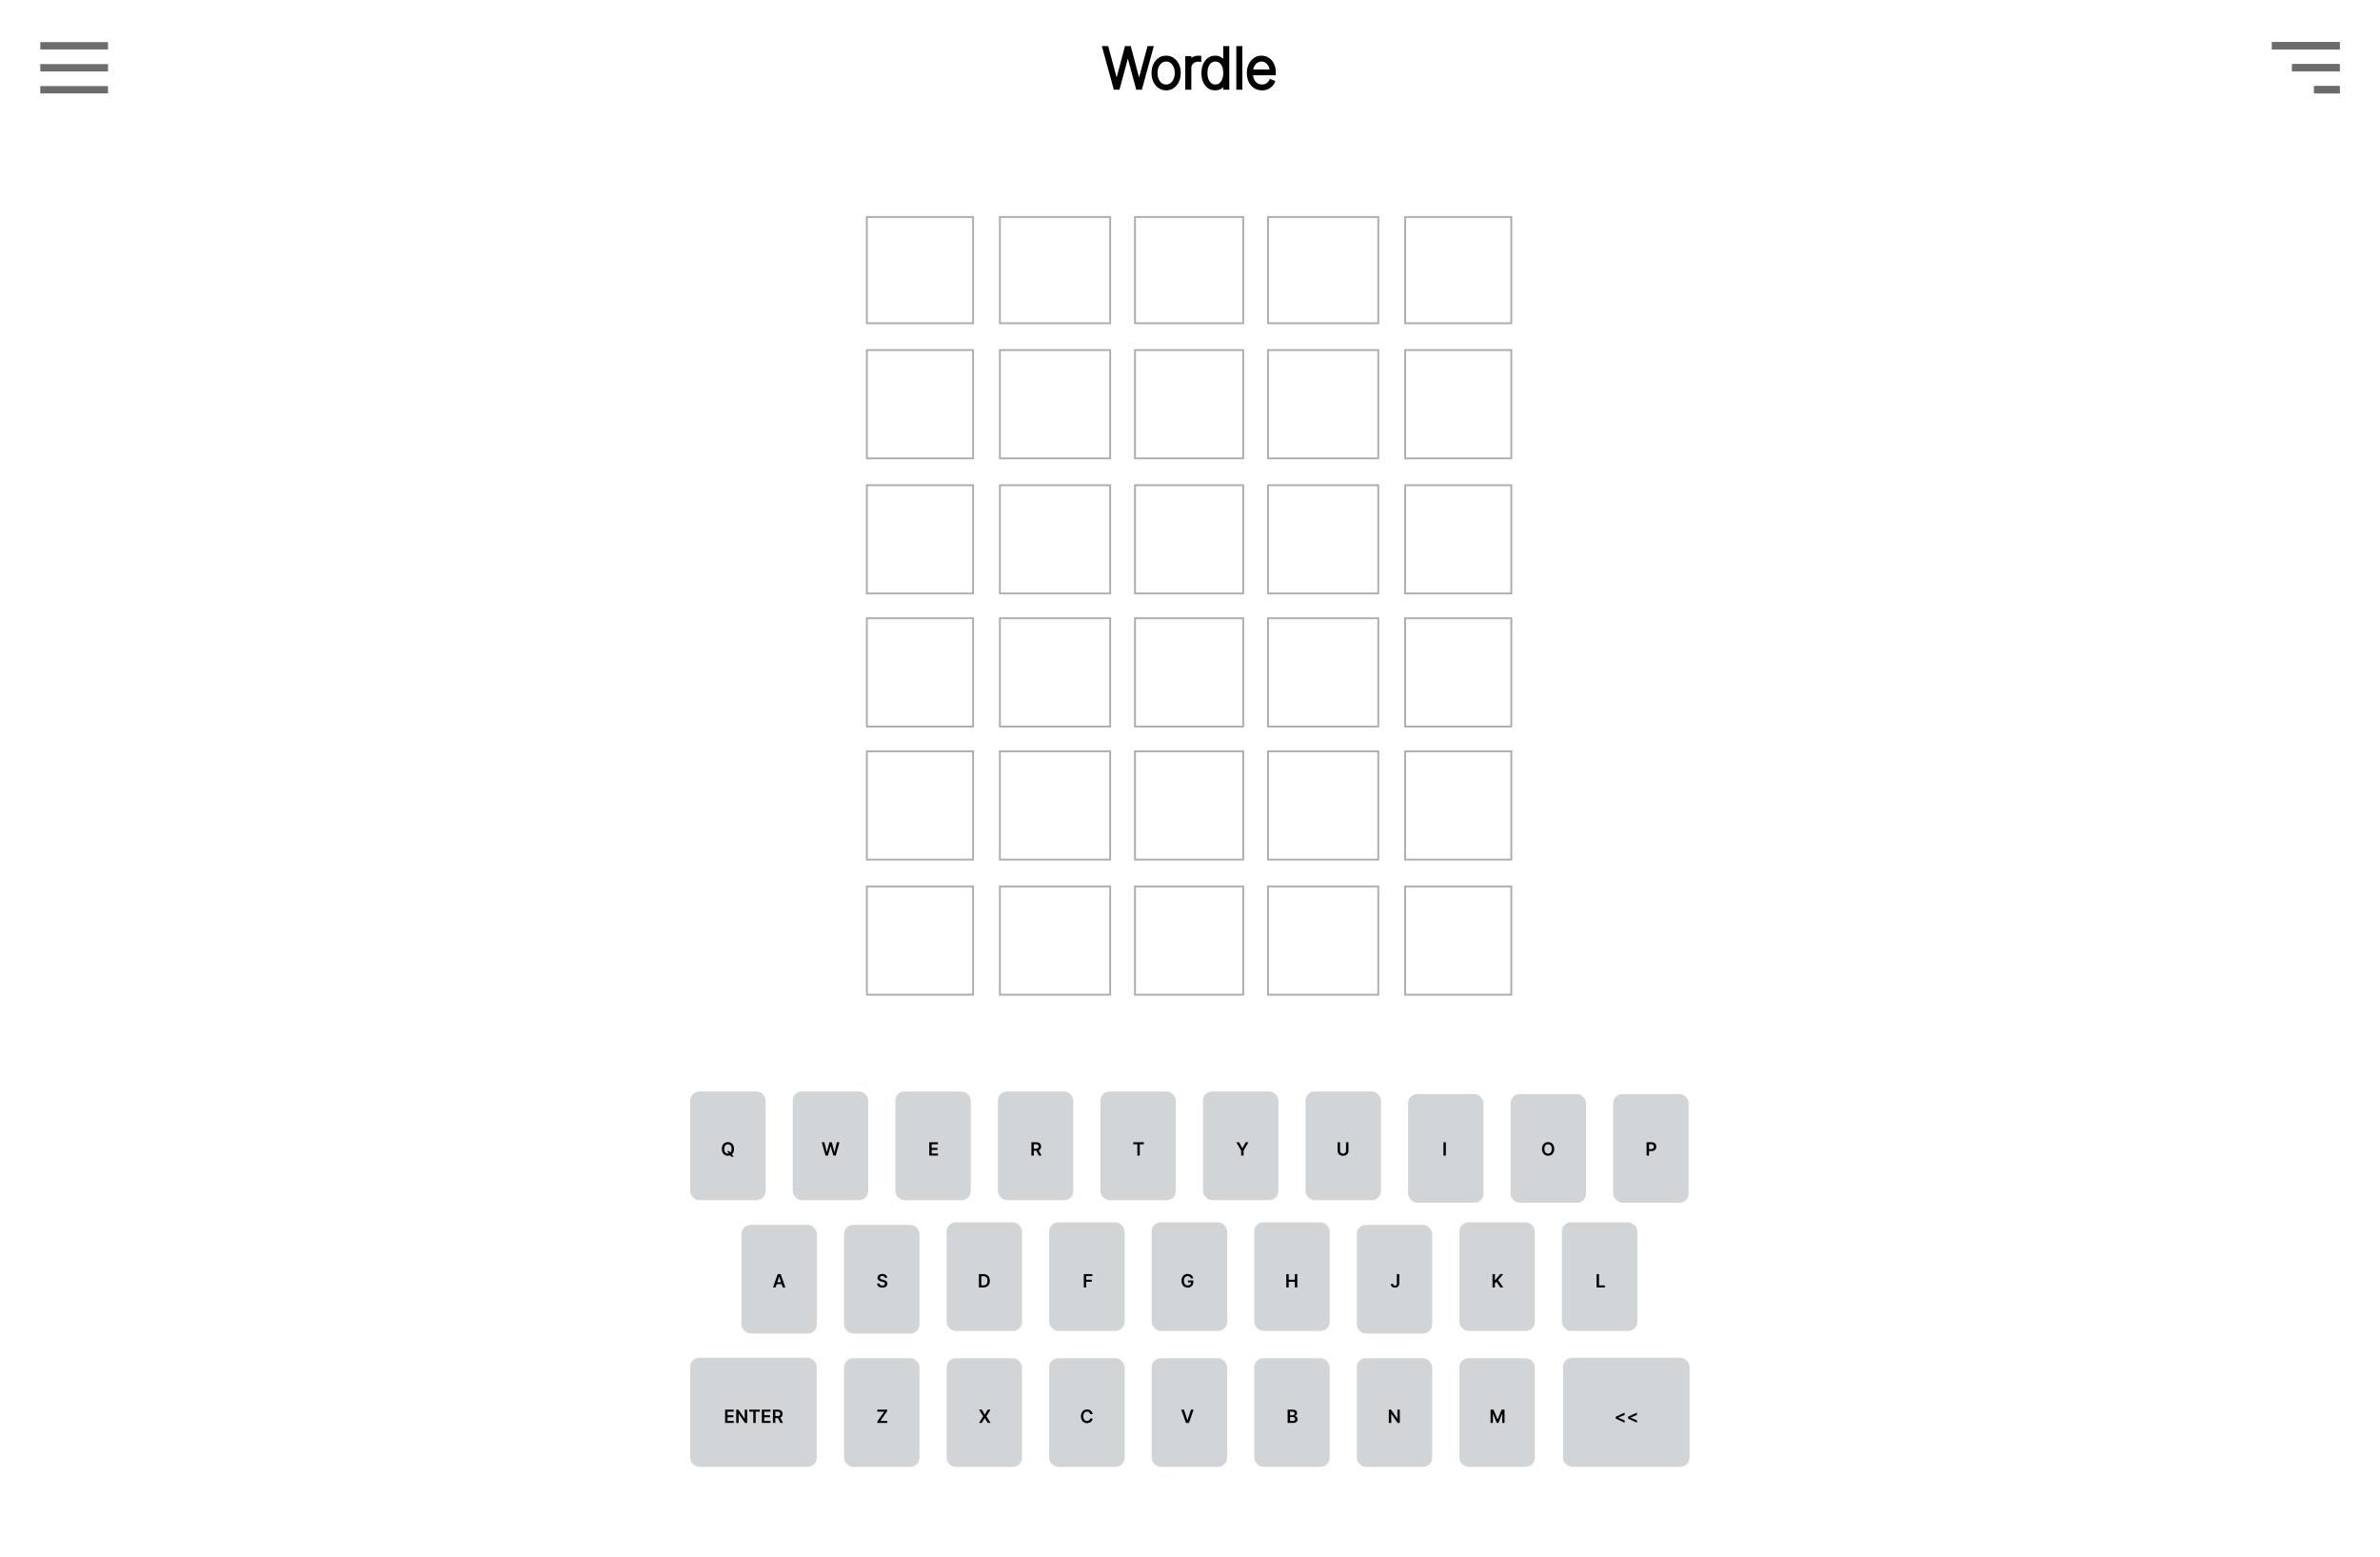 <svg width="1300" height="850" viewBox="0 0 1300 850" fill="none" xmlns="http://www.w3.org/2000/svg">
<g clip-path="url(#clip0_1269_317)">
<rect width="1300" height="850" fill="white"/>
<rect width="1300" height="650" fill="white"/>
<g filter="url(#filter0_d_1269_317)">
<rect width="1300" height="75" fill="white"/>
</g>
<path d="M609.164 48L603.166 26.182H604.551L609.878 45.944H610.005L615.247 26.182H616.866L622.108 45.944H622.236L627.562 26.182H628.937L622.939 48H621.405L616.11 28.366H615.993L610.698 48H609.164ZM636.967 48.341C635.618 48.341 634.418 47.979 633.366 47.254C632.315 46.523 631.488 45.518 630.884 44.239C630.28 42.961 629.979 41.505 629.979 39.871C629.979 38.231 630.28 36.775 630.884 35.504C631.488 34.225 632.315 33.22 633.366 32.489C634.418 31.757 635.618 31.391 636.967 31.391C638.317 31.391 639.517 31.757 640.568 32.489C641.619 33.22 642.447 34.225 643.05 35.504C643.654 36.782 643.956 38.238 643.956 39.871C643.956 41.505 643.654 42.961 643.05 44.239C642.447 45.518 641.619 46.523 640.568 47.254C639.517 47.979 638.317 48.341 636.967 48.341ZM636.967 47.137C638.111 47.137 639.109 46.814 639.961 46.168C640.82 45.521 641.484 44.648 641.953 43.547C642.429 42.446 642.667 41.221 642.667 39.871C642.667 38.522 642.429 37.3 641.953 36.207C641.477 35.106 640.813 34.232 639.961 33.586C639.109 32.932 638.111 32.606 636.967 32.606C635.824 32.606 634.826 32.932 633.974 33.586C633.121 34.232 632.457 35.106 631.981 36.207C631.506 37.3 631.268 38.522 631.268 39.871C631.268 41.221 631.502 42.446 631.971 43.547C632.447 44.648 633.111 45.521 633.963 46.168C634.822 46.814 635.824 47.137 636.967 47.137ZM648.423 48V31.636H649.691V34.193H649.808C650.163 33.355 650.763 32.684 651.608 32.18C652.454 31.668 653.416 31.413 654.495 31.413C654.609 31.413 654.723 31.413 654.836 31.413C654.95 31.413 655.056 31.416 655.156 31.423V32.734C655.071 32.727 654.968 32.716 654.847 32.702C654.733 32.68 654.591 32.67 654.421 32.67C653.512 32.67 652.702 32.865 651.992 33.256C651.289 33.646 650.735 34.186 650.33 34.875C649.925 35.557 649.723 36.338 649.723 37.219V48H648.423ZM663.754 48.341C662.44 48.341 661.293 47.979 660.313 47.254C659.333 46.53 658.573 45.532 658.033 44.261C657.5 42.982 657.234 41.516 657.234 39.861C657.234 38.22 657.504 36.764 658.044 35.493C658.591 34.215 659.354 33.213 660.334 32.489C661.314 31.757 662.458 31.391 663.765 31.391C664.702 31.391 665.515 31.572 666.204 31.935C666.9 32.29 667.483 32.762 667.951 33.352C668.427 33.941 668.789 34.587 669.038 35.291H669.166V26.182H670.455V48H669.198V44.431H669.038C668.775 45.134 668.409 45.784 667.941 46.381C667.472 46.97 666.89 47.446 666.194 47.808C665.497 48.163 664.684 48.341 663.754 48.341ZM663.871 47.137C664.979 47.137 665.927 46.821 666.716 46.189C667.511 45.55 668.118 44.683 668.537 43.59C668.963 42.489 669.176 41.242 669.176 39.85C669.176 38.458 668.963 37.219 668.537 36.132C668.118 35.038 667.511 34.179 666.716 33.554C665.927 32.922 664.979 32.606 663.871 32.606C662.749 32.606 661.787 32.925 660.984 33.565C660.189 34.197 659.578 35.06 659.152 36.153C658.733 37.247 658.523 38.479 658.523 39.85C658.523 41.221 658.733 42.457 659.152 43.557C659.578 44.658 660.189 45.532 660.984 46.178C661.787 46.818 662.749 47.137 663.871 47.137ZM677.593 26.182V48H676.294V26.182H677.593ZM689.345 48.341C687.867 48.341 686.582 47.975 685.488 47.244C684.394 46.512 683.549 45.511 682.953 44.239C682.356 42.968 682.058 41.519 682.058 39.893C682.058 38.259 682.356 36.803 682.953 35.525C683.556 34.246 684.384 33.238 685.435 32.499C686.486 31.761 687.686 31.391 689.036 31.391C689.952 31.391 690.818 31.576 691.635 31.945C692.459 32.307 693.183 32.833 693.808 33.522C694.441 34.211 694.934 35.042 695.289 36.015C695.651 36.988 695.833 38.082 695.833 39.296V40.106H682.878V38.923H694.533C694.533 37.737 694.291 36.668 693.808 35.717C693.325 34.765 692.669 34.008 691.838 33.447C691.007 32.886 690.073 32.606 689.036 32.606C687.949 32.606 686.98 32.911 686.127 33.522C685.282 34.126 684.611 34.943 684.114 35.972C683.624 37.002 683.368 38.153 683.347 39.424V39.957C683.347 41.32 683.585 42.545 684.061 43.632C684.544 44.712 685.232 45.568 686.127 46.2C687.022 46.825 688.095 47.137 689.345 47.137C690.24 47.137 691.003 46.988 691.635 46.69C692.274 46.384 692.796 46.015 693.201 45.582C693.606 45.148 693.911 44.729 694.117 44.325L695.3 44.804C695.051 45.351 694.664 45.898 694.139 46.445C693.62 46.984 692.96 47.435 692.157 47.798C691.362 48.16 690.424 48.341 689.345 48.341Z" fill="black"/>
<path d="M609.164 48L608.2 48.265L608.402 49H609.164V48ZM603.166 26.182V25.182H601.854L602.202 26.447L603.166 26.182ZM604.551 26.182L605.516 25.922L605.317 25.182H604.551V26.182ZM609.878 45.944L608.912 46.204L609.111 46.944H609.878V45.944ZM610.005 45.944V46.944H610.775L610.972 46.2L610.005 45.944ZM615.247 26.182V25.182H614.478L614.28 25.925L615.247 26.182ZM616.866 26.182L617.833 25.925L617.636 25.182H616.866V26.182ZM622.108 45.944L621.141 46.2L621.338 46.944H622.108V45.944ZM622.236 45.944V46.944H623.002L623.201 46.204L622.236 45.944ZM627.562 26.182V25.182H626.796L626.597 25.922L627.562 26.182ZM628.937 26.182L629.901 26.447L630.249 25.182H628.937V26.182ZM622.939 48V49H623.701L623.903 48.265L622.939 48ZM621.405 48L620.439 48.26L620.639 49H621.405V48ZM616.11 28.366L617.075 28.105L616.876 27.366H616.11V28.366ZM615.993 28.366V27.366H615.227L615.027 28.105L615.993 28.366ZM610.698 48V49H611.464L611.663 48.26L610.698 48ZM610.128 47.735L604.13 25.917L602.202 26.447L608.2 48.265L610.128 47.735ZM603.166 27.182H604.551V25.182H603.166V27.182ZM603.585 26.442L608.912 46.204L610.843 45.684L605.516 25.922L603.585 26.442ZM609.878 46.944H610.005V44.944H609.878V46.944ZM610.972 46.2L616.214 26.438L614.28 25.925L609.039 45.688L610.972 46.2ZM615.247 27.182H616.866V25.182H615.247V27.182ZM615.9 26.438L621.141 46.2L623.074 45.688L617.833 25.925L615.9 26.438ZM622.108 46.944H622.236V44.944H622.108V46.944ZM623.201 46.204L628.528 26.442L626.597 25.922L621.27 45.684L623.201 46.204ZM627.562 27.182H628.937V25.182H627.562V27.182ZM627.972 25.917L621.974 47.735L623.903 48.265L629.901 26.447L627.972 25.917ZM622.939 47H621.405V49H622.939V47ZM622.37 47.74L617.075 28.105L615.144 28.626L620.439 48.26L622.37 47.74ZM616.11 27.366H615.993V29.366H616.11V27.366ZM615.027 28.105L609.732 47.74L611.663 48.26L616.958 28.626L615.027 28.105ZM610.698 47H609.164V49H610.698V47ZM633.366 47.254L632.795 48.075L632.799 48.078L633.366 47.254ZM630.884 44.239L629.98 44.666L630.884 44.239ZM630.884 35.504L631.787 35.932L631.788 35.931L630.884 35.504ZM633.366 32.489L632.795 31.668L632.795 31.668L633.366 32.489ZM640.568 32.489L641.139 31.668L641.139 31.668L640.568 32.489ZM643.05 35.504L643.955 35.077L643.05 35.504ZM643.05 44.239L642.146 43.812L643.05 44.239ZM640.568 47.254L641.136 48.078L641.139 48.075L640.568 47.254ZM639.961 46.168L639.36 45.368L639.357 45.371L639.961 46.168ZM641.953 43.547L641.035 43.15L641.033 43.155L641.953 43.547ZM641.953 36.207L641.035 36.603L641.036 36.606L641.953 36.207ZM639.961 33.586L639.352 34.38L639.357 34.383L639.961 33.586ZM633.974 33.586L634.578 34.383L634.582 34.38L633.974 33.586ZM631.981 36.207L632.898 36.606L632.899 36.603L631.981 36.207ZM631.971 43.547L631.051 43.939L631.053 43.944L631.971 43.547ZM633.963 46.168L633.359 46.964L633.362 46.967L633.963 46.168ZM636.967 47.341C635.808 47.341 634.808 47.033 633.934 46.431L632.799 48.078C634.027 48.924 635.427 49.341 636.967 49.341V47.341ZM633.938 46.434C633.045 45.812 632.325 44.95 631.788 43.812L629.98 44.666C630.65 46.086 631.586 47.233 632.795 48.075L633.938 46.434ZM631.788 43.812C631.257 42.687 630.979 41.38 630.979 39.871H628.979C628.979 41.63 629.304 43.235 629.98 44.666L631.788 43.812ZM630.979 39.871C630.979 38.355 631.257 37.049 631.787 35.932L629.981 35.075C629.304 36.5 628.979 38.107 628.979 39.871H630.979ZM631.788 35.931C632.325 34.793 633.045 33.931 633.938 33.309L632.795 31.668C631.586 32.509 630.65 33.657 629.98 35.077L631.788 35.931ZM633.938 33.309C634.812 32.701 635.81 32.391 636.967 32.391V30.391C635.425 30.391 634.023 30.813 632.795 31.668L633.938 33.309ZM636.967 32.391C638.124 32.391 639.123 32.701 639.997 33.309L641.139 31.668C639.911 30.813 638.509 30.391 636.967 30.391V32.391ZM639.997 33.309C640.89 33.931 641.609 34.793 642.146 35.931L643.955 35.077C643.284 33.657 642.349 32.509 641.139 31.668L639.997 33.309ZM642.146 35.931C642.678 37.056 642.956 38.363 642.956 39.871H644.956C644.956 38.113 644.63 36.508 643.955 35.077L642.146 35.931ZM642.956 39.871C642.956 41.38 642.678 42.687 642.146 43.812L643.955 44.666C644.63 43.235 644.956 41.63 644.956 39.871H642.956ZM642.146 43.812C641.609 44.95 640.89 45.812 639.997 46.434L641.139 48.075C642.349 47.233 643.284 46.086 643.955 44.666L642.146 43.812ZM640.001 46.431C639.126 47.033 638.126 47.341 636.967 47.341V49.341C638.507 49.341 639.908 48.924 641.136 48.078L640.001 46.431ZM636.967 48.137C638.313 48.137 639.527 47.752 640.565 46.964L639.357 45.371C638.691 45.876 637.909 46.137 636.967 46.137V48.137ZM640.562 46.967C641.577 46.203 642.344 45.182 642.873 43.939L641.033 43.155C640.625 44.113 640.064 44.839 639.36 45.368L640.562 46.967ZM642.871 43.944C643.407 42.703 643.667 41.34 643.667 39.871H641.667C641.667 41.102 641.45 42.189 641.035 43.15L642.871 43.944ZM643.667 39.871C643.667 38.403 643.407 37.043 642.87 35.808L641.036 36.606C641.45 37.558 641.667 38.641 641.667 39.871H643.667ZM642.871 35.81C642.335 34.571 641.571 33.552 640.565 32.789L639.357 34.383C640.056 34.913 640.619 35.641 641.035 36.603L642.871 35.81ZM640.569 32.792C639.531 31.996 638.315 31.606 636.967 31.606V33.606C637.906 33.606 638.686 33.869 639.352 34.38L640.569 32.792ZM636.967 31.606C635.619 31.606 634.404 31.996 633.365 32.792L634.582 34.38C635.248 33.869 636.029 33.606 636.967 33.606V31.606ZM633.369 32.789C632.364 33.552 631.599 34.571 631.064 35.81L632.899 36.603C633.315 35.641 633.879 34.913 634.578 34.383L633.369 32.789ZM631.064 35.808C630.527 37.043 630.268 38.403 630.268 39.871H632.268C632.268 38.641 632.484 37.558 632.898 36.606L631.064 35.808ZM630.268 39.871C630.268 41.338 630.523 42.699 631.051 43.939L632.891 43.155C632.481 42.193 632.268 41.103 632.268 39.871H630.268ZM631.053 43.944C631.589 45.183 632.353 46.202 633.359 46.964L634.567 45.371C633.868 44.841 633.305 44.112 632.889 43.15L631.053 43.944ZM633.362 46.967C634.406 47.752 635.622 48.137 636.967 48.137V46.137C636.026 46.137 635.239 45.876 634.564 45.368L633.362 46.967ZM648.423 48H647.423V49H648.423V48ZM648.423 31.636V30.636H647.423V31.636H648.423ZM649.691 31.636H650.691V30.636H649.691V31.636ZM649.691 34.193H648.691V35.193H649.691V34.193ZM649.808 34.193V35.193H650.47L650.729 34.583L649.808 34.193ZM651.608 32.18L652.121 33.038L652.126 33.035L651.608 32.18ZM655.156 31.423H656.156V30.492L655.227 30.426L655.156 31.423ZM655.156 32.734L655.073 33.73L656.156 33.821V32.734H655.156ZM654.847 32.702L654.663 33.685L654.696 33.691L654.73 33.695L654.847 32.702ZM651.992 33.256L651.51 32.38L651.506 32.382L651.992 33.256ZM650.33 34.875L651.19 35.386L651.192 35.382L650.33 34.875ZM649.723 48V49H650.723V48H649.723ZM649.423 48V31.636H647.423V48H649.423ZM648.423 32.636H649.691V30.636H648.423V32.636ZM648.691 31.636V34.193H650.691V31.636H648.691ZM649.691 35.193H649.808V33.193H649.691V35.193ZM650.729 34.583C650.994 33.957 651.442 33.443 652.121 33.038L651.096 31.321C650.084 31.925 649.332 32.753 648.887 33.803L650.729 34.583ZM652.126 33.035C652.801 32.627 653.581 32.413 654.495 32.413V30.413C653.251 30.413 652.106 30.71 651.091 31.324L652.126 33.035ZM654.495 32.413C654.496 32.413 654.496 32.413 654.496 32.413C654.496 32.413 654.497 32.413 654.497 32.413C654.497 32.413 654.497 32.413 654.497 32.413C654.498 32.413 654.498 32.413 654.498 32.413C654.498 32.413 654.499 32.413 654.499 32.413C654.499 32.413 654.499 32.413 654.499 32.413C654.5 32.413 654.5 32.413 654.5 32.413C654.5 32.413 654.501 32.413 654.501 32.413C654.501 32.413 654.501 32.413 654.501 32.413C654.502 32.413 654.502 32.413 654.502 32.413C654.502 32.413 654.503 32.413 654.503 32.413C654.503 32.413 654.503 32.413 654.503 32.413C654.504 32.413 654.504 32.413 654.504 32.413C654.504 32.413 654.505 32.413 654.505 32.413C654.505 32.413 654.505 32.413 654.505 32.413C654.506 32.413 654.506 32.413 654.506 32.413C654.506 32.413 654.507 32.413 654.507 32.413C654.507 32.413 654.507 32.413 654.507 32.413C654.508 32.413 654.508 32.413 654.508 32.413C654.508 32.413 654.509 32.413 654.509 32.413C654.509 32.413 654.509 32.413 654.509 32.413C654.51 32.413 654.51 32.413 654.51 32.413C654.51 32.413 654.511 32.413 654.511 32.413C654.511 32.413 654.511 32.413 654.511 32.413C654.512 32.413 654.512 32.413 654.512 32.413C654.512 32.413 654.513 32.413 654.513 32.413C654.513 32.413 654.513 32.413 654.513 32.413C654.514 32.413 654.514 32.413 654.514 32.413C654.514 32.413 654.514 32.413 654.515 32.413C654.515 32.413 654.515 32.413 654.515 32.413C654.516 32.413 654.516 32.413 654.516 32.413C654.516 32.413 654.516 32.413 654.517 32.413C654.517 32.413 654.517 32.413 654.517 32.413C654.518 32.413 654.518 32.413 654.518 32.413C654.518 32.413 654.518 32.413 654.519 32.413C654.519 32.413 654.519 32.413 654.519 32.413C654.52 32.413 654.52 32.413 654.52 32.413C654.52 32.413 654.52 32.413 654.521 32.413C654.521 32.413 654.521 32.413 654.521 32.413C654.522 32.413 654.522 32.413 654.522 32.413C654.522 32.413 654.522 32.413 654.523 32.413C654.523 32.413 654.523 32.413 654.523 32.413C654.524 32.413 654.524 32.413 654.524 32.413C654.524 32.413 654.524 32.413 654.525 32.413C654.525 32.413 654.525 32.413 654.525 32.413C654.526 32.413 654.526 32.413 654.526 32.413C654.526 32.413 654.526 32.413 654.527 32.413C654.527 32.413 654.527 32.413 654.527 32.413C654.528 32.413 654.528 32.413 654.528 32.413C654.528 32.413 654.528 32.413 654.529 32.413C654.529 32.413 654.529 32.413 654.529 32.413C654.53 32.413 654.53 32.413 654.53 32.413C654.53 32.413 654.53 32.413 654.531 32.413C654.531 32.413 654.531 32.413 654.531 32.413C654.532 32.413 654.532 32.413 654.532 32.413C654.532 32.413 654.532 32.413 654.533 32.413C654.533 32.413 654.533 32.413 654.533 32.413C654.534 32.413 654.534 32.413 654.534 32.413C654.534 32.413 654.534 32.413 654.535 32.413C654.535 32.413 654.535 32.413 654.535 32.413C654.536 32.413 654.536 32.413 654.536 32.413C654.536 32.413 654.536 32.413 654.537 32.413C654.537 32.413 654.537 32.413 654.537 32.413C654.538 32.413 654.538 32.413 654.538 32.413C654.538 32.413 654.538 32.413 654.539 32.413C654.539 32.413 654.539 32.413 654.539 32.413C654.54 32.413 654.54 32.413 654.54 32.413C654.54 32.413 654.54 32.413 654.541 32.413C654.541 32.413 654.541 32.413 654.541 32.413C654.542 32.413 654.542 32.413 654.542 32.413C654.542 32.413 654.542 32.413 654.543 32.413C654.543 32.413 654.543 32.413 654.543 32.413C654.544 32.413 654.544 32.413 654.544 32.413C654.544 32.413 654.544 32.413 654.545 32.413C654.545 32.413 654.545 32.413 654.545 32.413C654.546 32.413 654.546 32.413 654.546 32.413C654.546 32.413 654.546 32.413 654.547 32.413C654.547 32.413 654.547 32.413 654.547 32.413C654.548 32.413 654.548 32.413 654.548 32.413C654.548 32.413 654.548 32.413 654.549 32.413C654.549 32.413 654.549 32.413 654.549 32.413C654.55 32.413 654.55 32.413 654.55 32.413C654.55 32.413 654.55 32.413 654.551 32.413C654.551 32.413 654.551 32.413 654.551 32.413C654.552 32.413 654.552 32.413 654.552 32.413C654.552 32.413 654.552 32.413 654.553 32.413C654.553 32.413 654.553 32.413 654.553 32.413C654.554 32.413 654.554 32.413 654.554 32.413C654.554 32.413 654.554 32.413 654.555 32.413C654.555 32.413 654.555 32.413 654.555 32.413C654.556 32.413 654.556 32.413 654.556 32.413C654.556 32.413 654.556 32.413 654.557 32.413C654.557 32.413 654.557 32.413 654.557 32.413C654.558 32.413 654.558 32.413 654.558 32.413C654.558 32.413 654.558 32.413 654.559 32.413C654.559 32.413 654.559 32.413 654.559 32.413C654.56 32.413 654.56 32.413 654.56 32.413C654.56 32.413 654.56 32.413 654.561 32.413C654.561 32.413 654.561 32.413 654.561 32.413C654.562 32.413 654.562 32.413 654.562 32.413C654.562 32.413 654.562 32.413 654.563 32.413C654.563 32.413 654.563 32.413 654.563 32.413C654.564 32.413 654.564 32.413 654.564 32.413C654.564 32.413 654.564 32.413 654.565 32.413C654.565 32.413 654.565 32.413 654.565 32.413C654.566 32.413 654.566 32.413 654.566 32.413C654.566 32.413 654.566 32.413 654.567 32.413C654.567 32.413 654.567 32.413 654.567 32.413C654.568 32.413 654.568 32.413 654.568 32.413C654.568 32.413 654.568 32.413 654.569 32.413C654.569 32.413 654.569 32.413 654.569 32.413C654.57 32.413 654.57 32.413 654.57 32.413C654.57 32.413 654.57 32.413 654.571 32.413C654.571 32.413 654.571 32.413 654.571 32.413C654.572 32.413 654.572 32.413 654.572 32.413C654.572 32.413 654.572 32.413 654.573 32.413C654.573 32.413 654.573 32.413 654.573 32.413C654.574 32.413 654.574 32.413 654.574 32.413C654.574 32.413 654.574 32.413 654.575 32.413C654.575 32.413 654.575 32.413 654.575 32.413C654.576 32.413 654.576 32.413 654.576 32.413C654.576 32.413 654.576 32.413 654.577 32.413C654.577 32.413 654.577 32.413 654.577 32.413C654.578 32.413 654.578 32.413 654.578 32.413C654.578 32.413 654.578 32.413 654.579 32.413C654.579 32.413 654.579 32.413 654.579 32.413C654.58 32.413 654.58 32.413 654.58 32.413C654.58 32.413 654.58 32.413 654.581 32.413C654.581 32.413 654.581 32.413 654.581 32.413C654.582 32.413 654.582 32.413 654.582 32.413C654.582 32.413 654.582 32.413 654.583 32.413C654.583 32.413 654.583 32.413 654.583 32.413C654.584 32.413 654.584 32.413 654.584 32.413C654.584 32.413 654.584 32.413 654.585 32.413C654.585 32.413 654.585 32.413 654.585 32.413C654.586 32.413 654.586 32.413 654.586 32.413C654.586 32.413 654.586 32.413 654.587 32.413C654.587 32.413 654.587 32.413 654.587 32.413C654.588 32.413 654.588 32.413 654.588 32.413C654.588 32.413 654.588 32.413 654.589 32.413C654.589 32.413 654.589 32.413 654.589 32.413C654.59 32.413 654.59 32.413 654.59 32.413C654.59 32.413 654.59 32.413 654.591 32.413C654.591 32.413 654.591 32.413 654.591 32.413C654.592 32.413 654.592 32.413 654.592 32.413C654.592 32.413 654.592 32.413 654.593 32.413C654.593 32.413 654.593 32.413 654.593 32.413C654.594 32.413 654.594 32.413 654.594 32.413C654.594 32.413 654.594 32.413 654.595 32.413C654.595 32.413 654.595 32.413 654.595 32.413C654.596 32.413 654.596 32.413 654.596 32.413C654.596 32.413 654.596 32.413 654.597 32.413C654.597 32.413 654.597 32.413 654.597 32.413C654.598 32.413 654.598 32.413 654.598 32.413C654.598 32.413 654.598 32.413 654.599 32.413C654.599 32.413 654.599 32.413 654.599 32.413C654.6 32.413 654.6 32.413 654.6 32.413C654.6 32.413 654.6 32.413 654.601 32.413C654.601 32.413 654.601 32.413 654.601 32.413C654.602 32.413 654.602 32.413 654.602 32.413C654.602 32.413 654.602 32.413 654.603 32.413C654.603 32.413 654.603 32.413 654.603 32.413C654.604 32.413 654.604 32.413 654.604 32.413C654.604 32.413 654.604 32.413 654.605 32.413C654.605 32.413 654.605 32.413 654.605 32.413C654.605 32.413 654.606 32.413 654.606 32.413C654.606 32.413 654.606 32.413 654.607 32.413C654.607 32.413 654.607 32.413 654.607 32.413C654.607 32.413 654.608 32.413 654.608 32.413C654.608 32.413 654.608 32.413 654.609 32.413C654.609 32.413 654.609 32.413 654.609 32.413C654.609 32.413 654.61 32.413 654.61 32.413C654.61 32.413 654.61 32.413 654.611 32.413C654.611 32.413 654.611 32.413 654.611 32.413C654.611 32.413 654.612 32.413 654.612 32.413C654.612 32.413 654.612 32.413 654.613 32.413C654.613 32.413 654.613 32.413 654.613 32.413C654.613 32.413 654.614 32.413 654.614 32.413C654.614 32.413 654.614 32.413 654.615 32.413C654.615 32.413 654.615 32.413 654.615 32.413C654.615 32.413 654.616 32.413 654.616 32.413C654.616 32.413 654.616 32.413 654.617 32.413C654.617 32.413 654.617 32.413 654.617 32.413C654.617 32.413 654.618 32.413 654.618 32.413C654.618 32.413 654.618 32.413 654.619 32.413C654.619 32.413 654.619 32.413 654.619 32.413C654.619 32.413 654.62 32.413 654.62 32.413C654.62 32.413 654.62 32.413 654.621 32.413C654.621 32.413 654.621 32.413 654.621 32.413C654.621 32.413 654.622 32.413 654.622 32.413C654.622 32.413 654.622 32.413 654.623 32.413C654.623 32.413 654.623 32.413 654.623 32.413C654.623 32.413 654.624 32.413 654.624 32.413C654.624 32.413 654.624 32.413 654.625 32.413C654.625 32.413 654.625 32.413 654.625 32.413C654.625 32.413 654.626 32.413 654.626 32.413C654.626 32.413 654.626 32.413 654.627 32.413C654.627 32.413 654.627 32.413 654.627 32.413C654.627 32.413 654.628 32.413 654.628 32.413C654.628 32.413 654.628 32.413 654.629 32.413C654.629 32.413 654.629 32.413 654.629 32.413C654.629 32.413 654.63 32.413 654.63 32.413C654.63 32.413 654.63 32.413 654.631 32.413C654.631 32.413 654.631 32.413 654.631 32.413C654.631 32.413 654.632 32.413 654.632 32.413C654.632 32.413 654.632 32.413 654.633 32.413C654.633 32.413 654.633 32.413 654.633 32.413C654.633 32.413 654.634 32.413 654.634 32.413C654.634 32.413 654.634 32.413 654.635 32.413C654.635 32.413 654.635 32.413 654.635 32.413C654.635 32.413 654.636 32.413 654.636 32.413C654.636 32.413 654.636 32.413 654.637 32.413C654.637 32.413 654.637 32.413 654.637 32.413C654.637 32.413 654.638 32.413 654.638 32.413C654.638 32.413 654.638 32.413 654.639 32.413C654.639 32.413 654.639 32.413 654.639 32.413C654.639 32.413 654.64 32.413 654.64 32.413C654.64 32.413 654.64 32.413 654.641 32.413C654.641 32.413 654.641 32.413 654.641 32.413C654.641 32.413 654.642 32.413 654.642 32.413C654.642 32.413 654.642 32.413 654.643 32.413C654.643 32.413 654.643 32.413 654.643 32.413C654.643 32.413 654.644 32.413 654.644 32.413C654.644 32.413 654.644 32.413 654.645 32.413C654.645 32.413 654.645 32.413 654.645 32.413C654.645 32.413 654.646 32.413 654.646 32.413C654.646 32.413 654.646 32.413 654.647 32.413C654.647 32.413 654.647 32.413 654.647 32.413C654.647 32.413 654.648 32.413 654.648 32.413C654.648 32.413 654.648 32.413 654.649 32.413C654.649 32.413 654.649 32.413 654.649 32.413C654.649 32.413 654.65 32.413 654.65 32.413C654.65 32.413 654.65 32.413 654.651 32.413C654.651 32.413 654.651 32.413 654.651 32.413C654.651 32.413 654.652 32.413 654.652 32.413C654.652 32.413 654.652 32.413 654.653 32.413C654.653 32.413 654.653 32.413 654.653 32.413C654.653 32.413 654.654 32.413 654.654 32.413C654.654 32.413 654.654 32.413 654.655 32.413C654.655 32.413 654.655 32.413 654.655 32.413C654.655 32.413 654.656 32.413 654.656 32.413C654.656 32.413 654.656 32.413 654.657 32.413C654.657 32.413 654.657 32.413 654.657 32.413C654.657 32.413 654.658 32.413 654.658 32.413C654.658 32.413 654.658 32.413 654.659 32.413C654.659 32.413 654.659 32.413 654.659 32.413C654.659 32.413 654.66 32.413 654.66 32.413C654.66 32.413 654.66 32.413 654.661 32.413C654.661 32.413 654.661 32.413 654.661 32.413C654.661 32.413 654.662 32.413 654.662 32.413C654.662 32.413 654.662 32.413 654.663 32.413C654.663 32.413 654.663 32.413 654.663 32.413C654.663 32.413 654.664 32.413 654.664 32.413C654.664 32.413 654.664 32.413 654.665 32.413C654.665 32.413 654.665 32.413 654.665 32.413C654.665 32.413 654.666 32.413 654.666 32.413C654.666 32.413 654.666 32.413 654.667 32.413C654.667 32.413 654.667 32.413 654.667 32.413C654.667 32.413 654.668 32.413 654.668 32.413C654.668 32.413 654.668 32.413 654.669 32.413C654.669 32.413 654.669 32.413 654.669 32.413C654.669 32.413 654.67 32.413 654.67 32.413C654.67 32.413 654.67 32.413 654.671 32.413C654.671 32.413 654.671 32.413 654.671 32.413C654.671 32.413 654.672 32.413 654.672 32.413C654.672 32.413 654.672 32.413 654.673 32.413C654.673 32.413 654.673 32.413 654.673 32.413C654.673 32.413 654.674 32.413 654.674 32.413C654.674 32.413 654.674 32.413 654.675 32.413C654.675 32.413 654.675 32.413 654.675 32.413C654.675 32.413 654.676 32.413 654.676 32.413C654.676 32.413 654.676 32.413 654.677 32.413C654.677 32.413 654.677 32.413 654.677 32.413C654.677 32.413 654.678 32.413 654.678 32.413C654.678 32.413 654.678 32.413 654.679 32.413C654.679 32.413 654.679 32.413 654.679 32.413C654.679 32.413 654.68 32.413 654.68 32.413C654.68 32.413 654.68 32.413 654.681 32.413C654.681 32.413 654.681 32.413 654.681 32.413C654.681 32.413 654.682 32.413 654.682 32.413C654.682 32.413 654.682 32.413 654.683 32.413C654.683 32.413 654.683 32.413 654.683 32.413C654.683 32.413 654.684 32.413 654.684 32.413C654.684 32.413 654.684 32.413 654.685 32.413C654.685 32.413 654.685 32.413 654.685 32.413C654.685 32.413 654.686 32.413 654.686 32.413C654.686 32.413 654.686 32.413 654.687 32.413C654.687 32.413 654.687 32.413 654.687 32.413C654.687 32.413 654.688 32.413 654.688 32.413C654.688 32.413 654.688 32.413 654.689 32.413C654.689 32.413 654.689 32.413 654.689 32.413C654.689 32.413 654.69 32.413 654.69 32.413C654.69 32.413 654.69 32.413 654.691 32.413C654.691 32.413 654.691 32.413 654.691 32.413C654.691 32.413 654.692 32.413 654.692 32.413C654.692 32.413 654.692 32.413 654.693 32.413C654.693 32.413 654.693 32.413 654.693 32.413C654.693 32.413 654.694 32.413 654.694 32.413C654.694 32.413 654.694 32.413 654.694 32.413C654.695 32.413 654.695 32.413 654.695 32.413C654.695 32.413 654.696 32.413 654.696 32.413C654.696 32.413 654.696 32.413 654.696 32.413C654.697 32.413 654.697 32.413 654.697 32.413C654.697 32.413 654.698 32.413 654.698 32.413C654.698 32.413 654.698 32.413 654.698 32.413C654.699 32.413 654.699 32.413 654.699 32.413C654.699 32.413 654.7 32.413 654.7 32.413C654.7 32.413 654.7 32.413 654.7 32.413C654.701 32.413 654.701 32.413 654.701 32.413C654.701 32.413 654.702 32.413 654.702 32.413C654.702 32.413 654.702 32.413 654.702 32.413C654.703 32.413 654.703 32.413 654.703 32.413C654.703 32.413 654.704 32.413 654.704 32.413C654.704 32.413 654.704 32.413 654.704 32.413C654.705 32.413 654.705 32.413 654.705 32.413C654.705 32.413 654.706 32.413 654.706 32.413C654.706 32.413 654.706 32.413 654.706 32.413C654.707 32.413 654.707 32.413 654.707 32.413C654.707 32.413 654.708 32.413 654.708 32.413C654.708 32.413 654.708 32.413 654.708 32.413C654.709 32.413 654.709 32.413 654.709 32.413C654.709 32.413 654.71 32.413 654.71 32.413C654.71 32.413 654.71 32.413 654.71 32.413C654.711 32.413 654.711 32.413 654.711 32.413C654.711 32.413 654.712 32.413 654.712 32.413C654.712 32.413 654.712 32.413 654.712 32.413C654.713 32.413 654.713 32.413 654.713 32.413C654.713 32.413 654.714 32.413 654.714 32.413C654.714 32.413 654.714 32.413 654.714 32.413C654.715 32.413 654.715 32.413 654.715 32.413C654.715 32.413 654.716 32.413 654.716 32.413C654.716 32.413 654.716 32.413 654.716 32.413C654.717 32.413 654.717 32.413 654.717 32.413C654.717 32.413 654.718 32.413 654.718 32.413C654.718 32.413 654.718 32.413 654.718 32.413C654.719 32.413 654.719 32.413 654.719 32.413C654.719 32.413 654.72 32.413 654.72 32.413C654.72 32.413 654.72 32.413 654.72 32.413C654.721 32.413 654.721 32.413 654.721 32.413C654.721 32.413 654.722 32.413 654.722 32.413C654.722 32.413 654.722 32.413 654.722 32.413C654.723 32.413 654.723 32.413 654.723 32.413C654.723 32.413 654.724 32.413 654.724 32.413C654.724 32.413 654.724 32.413 654.724 32.413C654.725 32.413 654.725 32.413 654.725 32.413C654.725 32.413 654.726 32.413 654.726 32.413C654.726 32.413 654.726 32.413 654.726 32.413C654.727 32.413 654.727 32.413 654.727 32.413C654.727 32.413 654.728 32.413 654.728 32.413C654.728 32.413 654.728 32.413 654.728 32.413C654.729 32.413 654.729 32.413 654.729 32.413C654.729 32.413 654.73 32.413 654.73 32.413C654.73 32.413 654.73 32.413 654.73 32.413C654.731 32.413 654.731 32.413 654.731 32.413C654.731 32.413 654.732 32.413 654.732 32.413C654.732 32.413 654.732 32.413 654.732 32.413C654.733 32.413 654.733 32.413 654.733 32.413C654.733 32.413 654.734 32.413 654.734 32.413C654.734 32.413 654.734 32.413 654.734 32.413C654.735 32.413 654.735 32.413 654.735 32.413C654.735 32.413 654.736 32.413 654.736 32.413C654.736 32.413 654.736 32.413 654.736 32.413C654.737 32.413 654.737 32.413 654.737 32.413C654.737 32.413 654.738 32.413 654.738 32.413C654.738 32.413 654.738 32.413 654.738 32.413C654.739 32.413 654.739 32.413 654.739 32.413C654.739 32.413 654.74 32.413 654.74 32.413C654.74 32.413 654.74 32.413 654.74 32.413C654.741 32.413 654.741 32.413 654.741 32.413C654.741 32.413 654.742 32.413 654.742 32.413C654.742 32.413 654.742 32.413 654.742 32.413C654.743 32.413 654.743 32.413 654.743 32.413C654.743 32.413 654.744 32.413 654.744 32.413C654.744 32.413 654.744 32.413 654.744 32.413C654.745 32.413 654.745 32.413 654.745 32.413C654.745 32.413 654.746 32.413 654.746 32.413C654.746 32.413 654.746 32.413 654.746 32.413C654.747 32.413 654.747 32.413 654.747 32.413C654.747 32.413 654.748 32.413 654.748 32.413C654.748 32.413 654.748 32.413 654.748 32.413C654.749 32.413 654.749 32.413 654.749 32.413C654.749 32.413 654.75 32.413 654.75 32.413C654.75 32.413 654.75 32.413 654.75 32.413C654.751 32.413 654.751 32.413 654.751 32.413C654.751 32.413 654.752 32.413 654.752 32.413C654.752 32.413 654.752 32.413 654.752 32.413C654.753 32.413 654.753 32.413 654.753 32.413C654.753 32.413 654.754 32.413 654.754 32.413C654.754 32.413 654.754 32.413 654.754 32.413C654.755 32.413 654.755 32.413 654.755 32.413C654.755 32.413 654.756 32.413 654.756 32.413C654.756 32.413 654.756 32.413 654.756 32.413C654.757 32.413 654.757 32.413 654.757 32.413C654.757 32.413 654.758 32.413 654.758 32.413C654.758 32.413 654.758 32.413 654.758 32.413C654.759 32.413 654.759 32.413 654.759 32.413C654.759 32.413 654.76 32.413 654.76 32.413C654.76 32.413 654.76 32.413 654.76 32.413C654.761 32.413 654.761 32.413 654.761 32.413C654.761 32.413 654.762 32.413 654.762 32.413C654.762 32.413 654.762 32.413 654.762 32.413C654.763 32.413 654.763 32.413 654.763 32.413C654.763 32.413 654.764 32.413 654.764 32.413C654.764 32.413 654.764 32.413 654.764 32.413C654.765 32.413 654.765 32.413 654.765 32.413C654.765 32.413 654.766 32.413 654.766 32.413C654.766 32.413 654.766 32.413 654.766 32.413C654.767 32.413 654.767 32.413 654.767 32.413C654.767 32.413 654.768 32.413 654.768 32.413C654.768 32.413 654.768 32.413 654.768 32.413C654.769 32.413 654.769 32.413 654.769 32.413C654.769 32.413 654.77 32.413 654.77 32.413C654.77 32.413 654.77 32.413 654.77 32.413C654.771 32.413 654.771 32.413 654.771 32.413C654.771 32.413 654.772 32.413 654.772 32.413C654.772 32.413 654.772 32.413 654.772 32.413C654.773 32.413 654.773 32.413 654.773 32.413C654.773 32.413 654.774 32.413 654.774 32.413C654.774 32.413 654.774 32.413 654.774 32.413C654.775 32.413 654.775 32.413 654.775 32.413C654.775 32.413 654.776 32.413 654.776 32.413C654.776 32.413 654.776 32.413 654.776 32.413C654.777 32.413 654.777 32.413 654.777 32.413C654.777 32.413 654.778 32.413 654.778 32.413C654.778 32.413 654.778 32.413 654.778 32.413C654.779 32.413 654.779 32.413 654.779 32.413C654.779 32.413 654.78 32.413 654.78 32.413C654.78 32.413 654.78 32.413 654.78 32.413C654.781 32.413 654.781 32.413 654.781 32.413C654.781 32.413 654.782 32.413 654.782 32.413C654.782 32.413 654.782 32.413 654.782 32.413C654.783 32.413 654.783 32.413 654.783 32.413C654.783 32.413 654.784 32.413 654.784 32.413C654.784 32.413 654.784 32.413 654.784 32.413C654.785 32.413 654.785 32.413 654.785 32.413C654.785 32.413 654.785 32.413 654.786 32.413C654.786 32.413 654.786 32.413 654.786 32.413C654.787 32.413 654.787 32.413 654.787 32.413C654.787 32.413 654.787 32.413 654.788 32.413C654.788 32.413 654.788 32.413 654.788 32.413C654.789 32.413 654.789 32.413 654.789 32.413C654.789 32.413 654.789 32.413 654.79 32.413C654.79 32.413 654.79 32.413 654.79 32.413C654.791 32.413 654.791 32.413 654.791 32.413C654.791 32.413 654.791 32.413 654.792 32.413C654.792 32.413 654.792 32.413 654.792 32.413C654.793 32.413 654.793 32.413 654.793 32.413C654.793 32.413 654.793 32.413 654.794 32.413C654.794 32.413 654.794 32.413 654.794 32.413C654.795 32.413 654.795 32.413 654.795 32.413C654.795 32.413 654.795 32.413 654.796 32.413C654.796 32.413 654.796 32.413 654.796 32.413C654.797 32.413 654.797 32.413 654.797 32.413C654.797 32.413 654.797 32.413 654.798 32.413C654.798 32.413 654.798 32.413 654.798 32.413C654.799 32.413 654.799 32.413 654.799 32.413C654.799 32.413 654.799 32.413 654.8 32.413C654.8 32.413 654.8 32.413 654.8 32.413C654.801 32.413 654.801 32.413 654.801 32.413C654.801 32.413 654.801 32.413 654.802 32.413C654.802 32.413 654.802 32.413 654.802 32.413C654.803 32.413 654.803 32.413 654.803 32.413C654.803 32.413 654.803 32.413 654.804 32.413C654.804 32.413 654.804 32.413 654.804 32.413C654.805 32.413 654.805 32.413 654.805 32.413C654.805 32.413 654.805 32.413 654.806 32.413C654.806 32.413 654.806 32.413 654.806 32.413C654.807 32.413 654.807 32.413 654.807 32.413C654.807 32.413 654.807 32.413 654.808 32.413C654.808 32.413 654.808 32.413 654.808 32.413C654.809 32.413 654.809 32.413 654.809 32.413C654.809 32.413 654.809 32.413 654.81 32.413C654.81 32.413 654.81 32.413 654.81 32.413C654.811 32.413 654.811 32.413 654.811 32.413C654.811 32.413 654.811 32.413 654.812 32.413C654.812 32.413 654.812 32.413 654.812 32.413C654.813 32.413 654.813 32.413 654.813 32.413C654.813 32.413 654.813 32.413 654.814 32.413C654.814 32.413 654.814 32.413 654.814 32.413C654.815 32.413 654.815 32.413 654.815 32.413C654.815 32.413 654.815 32.413 654.816 32.413C654.816 32.413 654.816 32.413 654.816 32.413C654.817 32.413 654.817 32.413 654.817 32.413C654.817 32.413 654.817 32.413 654.818 32.413C654.818 32.413 654.818 32.413 654.818 32.413C654.819 32.413 654.819 32.413 654.819 32.413C654.819 32.413 654.819 32.413 654.82 32.413C654.82 32.413 654.82 32.413 654.82 32.413C654.821 32.413 654.821 32.413 654.821 32.413C654.821 32.413 654.821 32.413 654.822 32.413C654.822 32.413 654.822 32.413 654.822 32.413C654.823 32.413 654.823 32.413 654.823 32.413C654.823 32.413 654.823 32.413 654.824 32.413C654.824 32.413 654.824 32.413 654.824 32.413C654.825 32.413 654.825 32.413 654.825 32.413C654.825 32.413 654.825 32.413 654.826 32.413C654.826 32.413 654.826 32.413 654.826 32.413C654.827 32.413 654.827 32.413 654.827 32.413C654.827 32.413 654.827 32.413 654.828 32.413C654.828 32.413 654.828 32.413 654.828 32.413C654.829 32.413 654.829 32.413 654.829 32.413C654.829 32.413 654.829 32.413 654.83 32.413C654.83 32.413 654.83 32.413 654.83 32.413C654.831 32.413 654.831 32.413 654.831 32.413C654.831 32.413 654.831 32.413 654.832 32.413C654.832 32.413 654.832 32.413 654.832 32.413C654.833 32.413 654.833 32.413 654.833 32.413C654.833 32.413 654.833 32.413 654.834 32.413C654.834 32.413 654.834 32.413 654.834 32.413C654.835 32.413 654.835 32.413 654.835 32.413C654.835 32.413 654.835 32.413 654.836 32.413C654.836 32.413 654.836 32.413 654.836 32.413V30.413C654.836 30.413 654.836 30.413 654.836 30.413C654.835 30.413 654.835 30.413 654.835 30.413C654.835 30.413 654.835 30.413 654.834 30.413C654.834 30.413 654.834 30.413 654.834 30.413C654.833 30.413 654.833 30.413 654.833 30.413C654.833 30.413 654.833 30.413 654.832 30.413C654.832 30.413 654.832 30.413 654.832 30.413C654.831 30.413 654.831 30.413 654.831 30.413C654.831 30.413 654.831 30.413 654.83 30.413C654.83 30.413 654.83 30.413 654.83 30.413C654.829 30.413 654.829 30.413 654.829 30.413C654.829 30.413 654.829 30.413 654.828 30.413C654.828 30.413 654.828 30.413 654.828 30.413C654.827 30.413 654.827 30.413 654.827 30.413C654.827 30.413 654.827 30.413 654.826 30.413C654.826 30.413 654.826 30.413 654.826 30.413C654.825 30.413 654.825 30.413 654.825 30.413C654.825 30.413 654.825 30.413 654.824 30.413C654.824 30.413 654.824 30.413 654.824 30.413C654.823 30.413 654.823 30.413 654.823 30.413C654.823 30.413 654.823 30.413 654.822 30.413C654.822 30.413 654.822 30.413 654.822 30.413C654.821 30.413 654.821 30.413 654.821 30.413C654.821 30.413 654.821 30.413 654.82 30.413C654.82 30.413 654.82 30.413 654.82 30.413C654.819 30.413 654.819 30.413 654.819 30.413C654.819 30.413 654.819 30.413 654.818 30.413C654.818 30.413 654.818 30.413 654.818 30.413C654.817 30.413 654.817 30.413 654.817 30.413C654.817 30.413 654.817 30.413 654.816 30.413C654.816 30.413 654.816 30.413 654.816 30.413C654.815 30.413 654.815 30.413 654.815 30.413C654.815 30.413 654.815 30.413 654.814 30.413C654.814 30.413 654.814 30.413 654.814 30.413C654.813 30.413 654.813 30.413 654.813 30.413C654.813 30.413 654.813 30.413 654.812 30.413C654.812 30.413 654.812 30.413 654.812 30.413C654.811 30.413 654.811 30.413 654.811 30.413C654.811 30.413 654.811 30.413 654.81 30.413C654.81 30.413 654.81 30.413 654.81 30.413C654.809 30.413 654.809 30.413 654.809 30.413C654.809 30.413 654.809 30.413 654.808 30.413C654.808 30.413 654.808 30.413 654.808 30.413C654.807 30.413 654.807 30.413 654.807 30.413C654.807 30.413 654.807 30.413 654.806 30.413C654.806 30.413 654.806 30.413 654.806 30.413C654.805 30.413 654.805 30.413 654.805 30.413C654.805 30.413 654.805 30.413 654.804 30.413C654.804 30.413 654.804 30.413 654.804 30.413C654.803 30.413 654.803 30.413 654.803 30.413C654.803 30.413 654.803 30.413 654.802 30.413C654.802 30.413 654.802 30.413 654.802 30.413C654.801 30.413 654.801 30.413 654.801 30.413C654.801 30.413 654.801 30.413 654.8 30.413C654.8 30.413 654.8 30.413 654.8 30.413C654.799 30.413 654.799 30.413 654.799 30.413C654.799 30.413 654.799 30.413 654.798 30.413C654.798 30.413 654.798 30.413 654.798 30.413C654.797 30.413 654.797 30.413 654.797 30.413C654.797 30.413 654.797 30.413 654.796 30.413C654.796 30.413 654.796 30.413 654.796 30.413C654.795 30.413 654.795 30.413 654.795 30.413C654.795 30.413 654.795 30.413 654.794 30.413C654.794 30.413 654.794 30.413 654.794 30.413C654.793 30.413 654.793 30.413 654.793 30.413C654.793 30.413 654.793 30.413 654.792 30.413C654.792 30.413 654.792 30.413 654.792 30.413C654.791 30.413 654.791 30.413 654.791 30.413C654.791 30.413 654.791 30.413 654.79 30.413C654.79 30.413 654.79 30.413 654.79 30.413C654.789 30.413 654.789 30.413 654.789 30.413C654.789 30.413 654.789 30.413 654.788 30.413C654.788 30.413 654.788 30.413 654.788 30.413C654.787 30.413 654.787 30.413 654.787 30.413C654.787 30.413 654.787 30.413 654.786 30.413C654.786 30.413 654.786 30.413 654.786 30.413C654.785 30.413 654.785 30.413 654.785 30.413C654.785 30.413 654.785 30.413 654.784 30.413C654.784 30.413 654.784 30.413 654.784 30.413C654.784 30.413 654.783 30.413 654.783 30.413C654.783 30.413 654.783 30.413 654.782 30.413C654.782 30.413 654.782 30.413 654.782 30.413C654.782 30.413 654.781 30.413 654.781 30.413C654.781 30.413 654.781 30.413 654.78 30.413C654.78 30.413 654.78 30.413 654.78 30.413C654.78 30.413 654.779 30.413 654.779 30.413C654.779 30.413 654.779 30.413 654.778 30.413C654.778 30.413 654.778 30.413 654.778 30.413C654.778 30.413 654.777 30.413 654.777 30.413C654.777 30.413 654.777 30.413 654.776 30.413C654.776 30.413 654.776 30.413 654.776 30.413C654.776 30.413 654.775 30.413 654.775 30.413C654.775 30.413 654.775 30.413 654.774 30.413C654.774 30.413 654.774 30.413 654.774 30.413C654.774 30.413 654.773 30.413 654.773 30.413C654.773 30.413 654.773 30.413 654.772 30.413C654.772 30.413 654.772 30.413 654.772 30.413C654.772 30.413 654.771 30.413 654.771 30.413C654.771 30.413 654.771 30.413 654.77 30.413C654.77 30.413 654.77 30.413 654.77 30.413C654.77 30.413 654.769 30.413 654.769 30.413C654.769 30.413 654.769 30.413 654.768 30.413C654.768 30.413 654.768 30.413 654.768 30.413C654.768 30.413 654.767 30.413 654.767 30.413C654.767 30.413 654.767 30.413 654.766 30.413C654.766 30.413 654.766 30.413 654.766 30.413C654.766 30.413 654.765 30.413 654.765 30.413C654.765 30.413 654.765 30.413 654.764 30.413C654.764 30.413 654.764 30.413 654.764 30.413C654.764 30.413 654.763 30.413 654.763 30.413C654.763 30.413 654.763 30.413 654.762 30.413C654.762 30.413 654.762 30.413 654.762 30.413C654.762 30.413 654.761 30.413 654.761 30.413C654.761 30.413 654.761 30.413 654.76 30.413C654.76 30.413 654.76 30.413 654.76 30.413C654.76 30.413 654.759 30.413 654.759 30.413C654.759 30.413 654.759 30.413 654.758 30.413C654.758 30.413 654.758 30.413 654.758 30.413C654.758 30.413 654.757 30.413 654.757 30.413C654.757 30.413 654.757 30.413 654.756 30.413C654.756 30.413 654.756 30.413 654.756 30.413C654.756 30.413 654.755 30.413 654.755 30.413C654.755 30.413 654.755 30.413 654.754 30.413C654.754 30.413 654.754 30.413 654.754 30.413C654.754 30.413 654.753 30.413 654.753 30.413C654.753 30.413 654.753 30.413 654.752 30.413C654.752 30.413 654.752 30.413 654.752 30.413C654.752 30.413 654.751 30.413 654.751 30.413C654.751 30.413 654.751 30.413 654.75 30.413C654.75 30.413 654.75 30.413 654.75 30.413C654.75 30.413 654.749 30.413 654.749 30.413C654.749 30.413 654.749 30.413 654.748 30.413C654.748 30.413 654.748 30.413 654.748 30.413C654.748 30.413 654.747 30.413 654.747 30.413C654.747 30.413 654.747 30.413 654.746 30.413C654.746 30.413 654.746 30.413 654.746 30.413C654.746 30.413 654.745 30.413 654.745 30.413C654.745 30.413 654.745 30.413 654.744 30.413C654.744 30.413 654.744 30.413 654.744 30.413C654.744 30.413 654.743 30.413 654.743 30.413C654.743 30.413 654.743 30.413 654.742 30.413C654.742 30.413 654.742 30.413 654.742 30.413C654.742 30.413 654.741 30.413 654.741 30.413C654.741 30.413 654.741 30.413 654.74 30.413C654.74 30.413 654.74 30.413 654.74 30.413C654.74 30.413 654.739 30.413 654.739 30.413C654.739 30.413 654.739 30.413 654.738 30.413C654.738 30.413 654.738 30.413 654.738 30.413C654.738 30.413 654.737 30.413 654.737 30.413C654.737 30.413 654.737 30.413 654.736 30.413C654.736 30.413 654.736 30.413 654.736 30.413C654.736 30.413 654.735 30.413 654.735 30.413C654.735 30.413 654.735 30.413 654.734 30.413C654.734 30.413 654.734 30.413 654.734 30.413C654.734 30.413 654.733 30.413 654.733 30.413C654.733 30.413 654.733 30.413 654.732 30.413C654.732 30.413 654.732 30.413 654.732 30.413C654.732 30.413 654.731 30.413 654.731 30.413C654.731 30.413 654.731 30.413 654.73 30.413C654.73 30.413 654.73 30.413 654.73 30.413C654.73 30.413 654.729 30.413 654.729 30.413C654.729 30.413 654.729 30.413 654.728 30.413C654.728 30.413 654.728 30.413 654.728 30.413C654.728 30.413 654.727 30.413 654.727 30.413C654.727 30.413 654.727 30.413 654.726 30.413C654.726 30.413 654.726 30.413 654.726 30.413C654.726 30.413 654.725 30.413 654.725 30.413C654.725 30.413 654.725 30.413 654.724 30.413C654.724 30.413 654.724 30.413 654.724 30.413C654.724 30.413 654.723 30.413 654.723 30.413C654.723 30.413 654.723 30.413 654.722 30.413C654.722 30.413 654.722 30.413 654.722 30.413C654.722 30.413 654.721 30.413 654.721 30.413C654.721 30.413 654.721 30.413 654.72 30.413C654.72 30.413 654.72 30.413 654.72 30.413C654.72 30.413 654.719 30.413 654.719 30.413C654.719 30.413 654.719 30.413 654.718 30.413C654.718 30.413 654.718 30.413 654.718 30.413C654.718 30.413 654.717 30.413 654.717 30.413C654.717 30.413 654.717 30.413 654.716 30.413C654.716 30.413 654.716 30.413 654.716 30.413C654.716 30.413 654.715 30.413 654.715 30.413C654.715 30.413 654.715 30.413 654.714 30.413C654.714 30.413 654.714 30.413 654.714 30.413C654.714 30.413 654.713 30.413 654.713 30.413C654.713 30.413 654.713 30.413 654.712 30.413C654.712 30.413 654.712 30.413 654.712 30.413C654.712 30.413 654.711 30.413 654.711 30.413C654.711 30.413 654.711 30.413 654.71 30.413C654.71 30.413 654.71 30.413 654.71 30.413C654.71 30.413 654.709 30.413 654.709 30.413C654.709 30.413 654.709 30.413 654.708 30.413C654.708 30.413 654.708 30.413 654.708 30.413C654.708 30.413 654.707 30.413 654.707 30.413C654.707 30.413 654.707 30.413 654.706 30.413C654.706 30.413 654.706 30.413 654.706 30.413C654.706 30.413 654.705 30.413 654.705 30.413C654.705 30.413 654.705 30.413 654.704 30.413C654.704 30.413 654.704 30.413 654.704 30.413C654.704 30.413 654.703 30.413 654.703 30.413C654.703 30.413 654.703 30.413 654.702 30.413C654.702 30.413 654.702 30.413 654.702 30.413C654.702 30.413 654.701 30.413 654.701 30.413C654.701 30.413 654.701 30.413 654.7 30.413C654.7 30.413 654.7 30.413 654.7 30.413C654.7 30.413 654.699 30.413 654.699 30.413C654.699 30.413 654.699 30.413 654.698 30.413C654.698 30.413 654.698 30.413 654.698 30.413C654.698 30.413 654.697 30.413 654.697 30.413C654.697 30.413 654.697 30.413 654.696 30.413C654.696 30.413 654.696 30.413 654.696 30.413C654.696 30.413 654.695 30.413 654.695 30.413C654.695 30.413 654.695 30.413 654.694 30.413C654.694 30.413 654.694 30.413 654.694 30.413C654.694 30.413 654.693 30.413 654.693 30.413C654.693 30.413 654.693 30.413 654.693 30.413C654.692 30.413 654.692 30.413 654.692 30.413C654.692 30.413 654.691 30.413 654.691 30.413C654.691 30.413 654.691 30.413 654.691 30.413C654.69 30.413 654.69 30.413 654.69 30.413C654.69 30.413 654.689 30.413 654.689 30.413C654.689 30.413 654.689 30.413 654.689 30.413C654.688 30.413 654.688 30.413 654.688 30.413C654.688 30.413 654.687 30.413 654.687 30.413C654.687 30.413 654.687 30.413 654.687 30.413C654.686 30.413 654.686 30.413 654.686 30.413C654.686 30.413 654.685 30.413 654.685 30.413C654.685 30.413 654.685 30.413 654.685 30.413C654.684 30.413 654.684 30.413 654.684 30.413C654.684 30.413 654.683 30.413 654.683 30.413C654.683 30.413 654.683 30.413 654.683 30.413C654.682 30.413 654.682 30.413 654.682 30.413C654.682 30.413 654.681 30.413 654.681 30.413C654.681 30.413 654.681 30.413 654.681 30.413C654.68 30.413 654.68 30.413 654.68 30.413C654.68 30.413 654.679 30.413 654.679 30.413C654.679 30.413 654.679 30.413 654.679 30.413C654.678 30.413 654.678 30.413 654.678 30.413C654.678 30.413 654.677 30.413 654.677 30.413C654.677 30.413 654.677 30.413 654.677 30.413C654.676 30.413 654.676 30.413 654.676 30.413C654.676 30.413 654.675 30.413 654.675 30.413C654.675 30.413 654.675 30.413 654.675 30.413C654.674 30.413 654.674 30.413 654.674 30.413C654.674 30.413 654.673 30.413 654.673 30.413C654.673 30.413 654.673 30.413 654.673 30.413C654.672 30.413 654.672 30.413 654.672 30.413C654.672 30.413 654.671 30.413 654.671 30.413C654.671 30.413 654.671 30.413 654.671 30.413C654.67 30.413 654.67 30.413 654.67 30.413C654.67 30.413 654.669 30.413 654.669 30.413C654.669 30.413 654.669 30.413 654.669 30.413C654.668 30.413 654.668 30.413 654.668 30.413C654.668 30.413 654.667 30.413 654.667 30.413C654.667 30.413 654.667 30.413 654.667 30.413C654.666 30.413 654.666 30.413 654.666 30.413C654.666 30.413 654.665 30.413 654.665 30.413C654.665 30.413 654.665 30.413 654.665 30.413C654.664 30.413 654.664 30.413 654.664 30.413C654.664 30.413 654.663 30.413 654.663 30.413C654.663 30.413 654.663 30.413 654.663 30.413C654.662 30.413 654.662 30.413 654.662 30.413C654.662 30.413 654.661 30.413 654.661 30.413C654.661 30.413 654.661 30.413 654.661 30.413C654.66 30.413 654.66 30.413 654.66 30.413C654.66 30.413 654.659 30.413 654.659 30.413C654.659 30.413 654.659 30.413 654.659 30.413C654.658 30.413 654.658 30.413 654.658 30.413C654.658 30.413 654.657 30.413 654.657 30.413C654.657 30.413 654.657 30.413 654.657 30.413C654.656 30.413 654.656 30.413 654.656 30.413C654.656 30.413 654.655 30.413 654.655 30.413C654.655 30.413 654.655 30.413 654.655 30.413C654.654 30.413 654.654 30.413 654.654 30.413C654.654 30.413 654.653 30.413 654.653 30.413C654.653 30.413 654.653 30.413 654.653 30.413C654.652 30.413 654.652 30.413 654.652 30.413C654.652 30.413 654.651 30.413 654.651 30.413C654.651 30.413 654.651 30.413 654.651 30.413C654.65 30.413 654.65 30.413 654.65 30.413C654.65 30.413 654.649 30.413 654.649 30.413C654.649 30.413 654.649 30.413 654.649 30.413C654.648 30.413 654.648 30.413 654.648 30.413C654.648 30.413 654.647 30.413 654.647 30.413C654.647 30.413 654.647 30.413 654.647 30.413C654.646 30.413 654.646 30.413 654.646 30.413C654.646 30.413 654.645 30.413 654.645 30.413C654.645 30.413 654.645 30.413 654.645 30.413C654.644 30.413 654.644 30.413 654.644 30.413C654.644 30.413 654.643 30.413 654.643 30.413C654.643 30.413 654.643 30.413 654.643 30.413C654.642 30.413 654.642 30.413 654.642 30.413C654.642 30.413 654.641 30.413 654.641 30.413C654.641 30.413 654.641 30.413 654.641 30.413C654.64 30.413 654.64 30.413 654.64 30.413C654.64 30.413 654.639 30.413 654.639 30.413C654.639 30.413 654.639 30.413 654.639 30.413C654.638 30.413 654.638 30.413 654.638 30.413C654.638 30.413 654.637 30.413 654.637 30.413C654.637 30.413 654.637 30.413 654.637 30.413C654.636 30.413 654.636 30.413 654.636 30.413C654.636 30.413 654.635 30.413 654.635 30.413C654.635 30.413 654.635 30.413 654.635 30.413C654.634 30.413 654.634 30.413 654.634 30.413C654.634 30.413 654.633 30.413 654.633 30.413C654.633 30.413 654.633 30.413 654.633 30.413C654.632 30.413 654.632 30.413 654.632 30.413C654.632 30.413 654.631 30.413 654.631 30.413C654.631 30.413 654.631 30.413 654.631 30.413C654.63 30.413 654.63 30.413 654.63 30.413C654.63 30.413 654.629 30.413 654.629 30.413C654.629 30.413 654.629 30.413 654.629 30.413C654.628 30.413 654.628 30.413 654.628 30.413C654.628 30.413 654.627 30.413 654.627 30.413C654.627 30.413 654.627 30.413 654.627 30.413C654.626 30.413 654.626 30.413 654.626 30.413C654.626 30.413 654.625 30.413 654.625 30.413C654.625 30.413 654.625 30.413 654.625 30.413C654.624 30.413 654.624 30.413 654.624 30.413C654.624 30.413 654.623 30.413 654.623 30.413C654.623 30.413 654.623 30.413 654.623 30.413C654.622 30.413 654.622 30.413 654.622 30.413C654.622 30.413 654.621 30.413 654.621 30.413C654.621 30.413 654.621 30.413 654.621 30.413C654.62 30.413 654.62 30.413 654.62 30.413C654.62 30.413 654.619 30.413 654.619 30.413C654.619 30.413 654.619 30.413 654.619 30.413C654.618 30.413 654.618 30.413 654.618 30.413C654.618 30.413 654.617 30.413 654.617 30.413C654.617 30.413 654.617 30.413 654.617 30.413C654.616 30.413 654.616 30.413 654.616 30.413C654.616 30.413 654.615 30.413 654.615 30.413C654.615 30.413 654.615 30.413 654.615 30.413C654.614 30.413 654.614 30.413 654.614 30.413C654.614 30.413 654.613 30.413 654.613 30.413C654.613 30.413 654.613 30.413 654.613 30.413C654.612 30.413 654.612 30.413 654.612 30.413C654.612 30.413 654.611 30.413 654.611 30.413C654.611 30.413 654.611 30.413 654.611 30.413C654.61 30.413 654.61 30.413 654.61 30.413C654.61 30.413 654.609 30.413 654.609 30.413C654.609 30.413 654.609 30.413 654.609 30.413C654.608 30.413 654.608 30.413 654.608 30.413C654.608 30.413 654.607 30.413 654.607 30.413C654.607 30.413 654.607 30.413 654.607 30.413C654.606 30.413 654.606 30.413 654.606 30.413C654.606 30.413 654.605 30.413 654.605 30.413C654.605 30.413 654.605 30.413 654.605 30.413C654.604 30.413 654.604 30.413 654.604 30.413C654.604 30.413 654.604 30.413 654.603 30.413C654.603 30.413 654.603 30.413 654.603 30.413C654.602 30.413 654.602 30.413 654.602 30.413C654.602 30.413 654.602 30.413 654.601 30.413C654.601 30.413 654.601 30.413 654.601 30.413C654.6 30.413 654.6 30.413 654.6 30.413C654.6 30.413 654.6 30.413 654.599 30.413C654.599 30.413 654.599 30.413 654.599 30.413C654.598 30.413 654.598 30.413 654.598 30.413C654.598 30.413 654.598 30.413 654.597 30.413C654.597 30.413 654.597 30.413 654.597 30.413C654.596 30.413 654.596 30.413 654.596 30.413C654.596 30.413 654.596 30.413 654.595 30.413C654.595 30.413 654.595 30.413 654.595 30.413C654.594 30.413 654.594 30.413 654.594 30.413C654.594 30.413 654.594 30.413 654.593 30.413C654.593 30.413 654.593 30.413 654.593 30.413C654.592 30.413 654.592 30.413 654.592 30.413C654.592 30.413 654.592 30.413 654.591 30.413C654.591 30.413 654.591 30.413 654.591 30.413C654.59 30.413 654.59 30.413 654.59 30.413C654.59 30.413 654.59 30.413 654.589 30.413C654.589 30.413 654.589 30.413 654.589 30.413C654.588 30.413 654.588 30.413 654.588 30.413C654.588 30.413 654.588 30.413 654.587 30.413C654.587 30.413 654.587 30.413 654.587 30.413C654.586 30.413 654.586 30.413 654.586 30.413C654.586 30.413 654.586 30.413 654.585 30.413C654.585 30.413 654.585 30.413 654.585 30.413C654.584 30.413 654.584 30.413 654.584 30.413C654.584 30.413 654.584 30.413 654.583 30.413C654.583 30.413 654.583 30.413 654.583 30.413C654.582 30.413 654.582 30.413 654.582 30.413C654.582 30.413 654.582 30.413 654.581 30.413C654.581 30.413 654.581 30.413 654.581 30.413C654.58 30.413 654.58 30.413 654.58 30.413C654.58 30.413 654.58 30.413 654.579 30.413C654.579 30.413 654.579 30.413 654.579 30.413C654.578 30.413 654.578 30.413 654.578 30.413C654.578 30.413 654.578 30.413 654.577 30.413C654.577 30.413 654.577 30.413 654.577 30.413C654.576 30.413 654.576 30.413 654.576 30.413C654.576 30.413 654.576 30.413 654.575 30.413C654.575 30.413 654.575 30.413 654.575 30.413C654.574 30.413 654.574 30.413 654.574 30.413C654.574 30.413 654.574 30.413 654.573 30.413C654.573 30.413 654.573 30.413 654.573 30.413C654.572 30.413 654.572 30.413 654.572 30.413C654.572 30.413 654.572 30.413 654.571 30.413C654.571 30.413 654.571 30.413 654.571 30.413C654.57 30.413 654.57 30.413 654.57 30.413C654.57 30.413 654.57 30.413 654.569 30.413C654.569 30.413 654.569 30.413 654.569 30.413C654.568 30.413 654.568 30.413 654.568 30.413C654.568 30.413 654.568 30.413 654.567 30.413C654.567 30.413 654.567 30.413 654.567 30.413C654.566 30.413 654.566 30.413 654.566 30.413C654.566 30.413 654.566 30.413 654.565 30.413C654.565 30.413 654.565 30.413 654.565 30.413C654.564 30.413 654.564 30.413 654.564 30.413C654.564 30.413 654.564 30.413 654.563 30.413C654.563 30.413 654.563 30.413 654.563 30.413C654.562 30.413 654.562 30.413 654.562 30.413C654.562 30.413 654.562 30.413 654.561 30.413C654.561 30.413 654.561 30.413 654.561 30.413C654.56 30.413 654.56 30.413 654.56 30.413C654.56 30.413 654.56 30.413 654.559 30.413C654.559 30.413 654.559 30.413 654.559 30.413C654.558 30.413 654.558 30.413 654.558 30.413C654.558 30.413 654.558 30.413 654.557 30.413C654.557 30.413 654.557 30.413 654.557 30.413C654.556 30.413 654.556 30.413 654.556 30.413C654.556 30.413 654.556 30.413 654.555 30.413C654.555 30.413 654.555 30.413 654.555 30.413C654.554 30.413 654.554 30.413 654.554 30.413C654.554 30.413 654.554 30.413 654.553 30.413C654.553 30.413 654.553 30.413 654.553 30.413C654.552 30.413 654.552 30.413 654.552 30.413C654.552 30.413 654.552 30.413 654.551 30.413C654.551 30.413 654.551 30.413 654.551 30.413C654.55 30.413 654.55 30.413 654.55 30.413C654.55 30.413 654.55 30.413 654.549 30.413C654.549 30.413 654.549 30.413 654.549 30.413C654.548 30.413 654.548 30.413 654.548 30.413C654.548 30.413 654.548 30.413 654.547 30.413C654.547 30.413 654.547 30.413 654.547 30.413C654.546 30.413 654.546 30.413 654.546 30.413C654.546 30.413 654.546 30.413 654.545 30.413C654.545 30.413 654.545 30.413 654.545 30.413C654.544 30.413 654.544 30.413 654.544 30.413C654.544 30.413 654.544 30.413 654.543 30.413C654.543 30.413 654.543 30.413 654.543 30.413C654.542 30.413 654.542 30.413 654.542 30.413C654.542 30.413 654.542 30.413 654.541 30.413C654.541 30.413 654.541 30.413 654.541 30.413C654.54 30.413 654.54 30.413 654.54 30.413C654.54 30.413 654.54 30.413 654.539 30.413C654.539 30.413 654.539 30.413 654.539 30.413C654.538 30.413 654.538 30.413 654.538 30.413C654.538 30.413 654.538 30.413 654.537 30.413C654.537 30.413 654.537 30.413 654.537 30.413C654.536 30.413 654.536 30.413 654.536 30.413C654.536 30.413 654.536 30.413 654.535 30.413C654.535 30.413 654.535 30.413 654.535 30.413C654.534 30.413 654.534 30.413 654.534 30.413C654.534 30.413 654.534 30.413 654.533 30.413C654.533 30.413 654.533 30.413 654.533 30.413C654.532 30.413 654.532 30.413 654.532 30.413C654.532 30.413 654.532 30.413 654.531 30.413C654.531 30.413 654.531 30.413 654.531 30.413C654.53 30.413 654.53 30.413 654.53 30.413C654.53 30.413 654.53 30.413 654.529 30.413C654.529 30.413 654.529 30.413 654.529 30.413C654.528 30.413 654.528 30.413 654.528 30.413C654.528 30.413 654.528 30.413 654.527 30.413C654.527 30.413 654.527 30.413 654.527 30.413C654.526 30.413 654.526 30.413 654.526 30.413C654.526 30.413 654.526 30.413 654.525 30.413C654.525 30.413 654.525 30.413 654.525 30.413C654.524 30.413 654.524 30.413 654.524 30.413C654.524 30.413 654.524 30.413 654.523 30.413C654.523 30.413 654.523 30.413 654.523 30.413C654.522 30.413 654.522 30.413 654.522 30.413C654.522 30.413 654.522 30.413 654.521 30.413C654.521 30.413 654.521 30.413 654.521 30.413C654.52 30.413 654.52 30.413 654.52 30.413C654.52 30.413 654.52 30.413 654.519 30.413C654.519 30.413 654.519 30.413 654.519 30.413C654.518 30.413 654.518 30.413 654.518 30.413C654.518 30.413 654.518 30.413 654.517 30.413C654.517 30.413 654.517 30.413 654.517 30.413C654.516 30.413 654.516 30.413 654.516 30.413C654.516 30.413 654.516 30.413 654.515 30.413C654.515 30.413 654.515 30.413 654.515 30.413C654.514 30.413 654.514 30.413 654.514 30.413C654.514 30.413 654.514 30.413 654.513 30.413C654.513 30.413 654.513 30.413 654.513 30.413C654.513 30.413 654.512 30.413 654.512 30.413C654.512 30.413 654.512 30.413 654.511 30.413C654.511 30.413 654.511 30.413 654.511 30.413C654.511 30.413 654.51 30.413 654.51 30.413C654.51 30.413 654.51 30.413 654.509 30.413C654.509 30.413 654.509 30.413 654.509 30.413C654.509 30.413 654.508 30.413 654.508 30.413C654.508 30.413 654.508 30.413 654.507 30.413C654.507 30.413 654.507 30.413 654.507 30.413C654.507 30.413 654.506 30.413 654.506 30.413C654.506 30.413 654.506 30.413 654.505 30.413C654.505 30.413 654.505 30.413 654.505 30.413C654.505 30.413 654.504 30.413 654.504 30.413C654.504 30.413 654.504 30.413 654.503 30.413C654.503 30.413 654.503 30.413 654.503 30.413C654.503 30.413 654.502 30.413 654.502 30.413C654.502 30.413 654.502 30.413 654.501 30.413C654.501 30.413 654.501 30.413 654.501 30.413C654.501 30.413 654.5 30.413 654.5 30.413C654.5 30.413 654.5 30.413 654.499 30.413C654.499 30.413 654.499 30.413 654.499 30.413C654.499 30.413 654.498 30.413 654.498 30.413C654.498 30.413 654.498 30.413 654.497 30.413C654.497 30.413 654.497 30.413 654.497 30.413C654.497 30.413 654.496 30.413 654.496 30.413C654.496 30.413 654.496 30.413 654.495 30.413V32.413ZM654.836 32.413C654.929 32.413 655.012 32.416 655.085 32.421L655.227 30.426C655.101 30.417 654.971 30.413 654.836 30.413V32.413ZM654.156 31.423V32.734H656.156V31.423H654.156ZM655.239 31.737C655.169 31.731 655.078 31.722 654.964 31.709L654.73 33.695C654.858 33.71 654.973 33.722 655.073 33.73L655.239 31.737ZM655.031 31.719C654.836 31.682 654.627 31.67 654.421 31.67V33.67C654.556 33.67 654.631 33.679 654.663 33.685L655.031 31.719ZM654.421 31.67C653.364 31.67 652.385 31.898 651.51 32.38L652.474 34.132C653.019 33.832 653.659 33.67 654.421 33.67V31.67ZM651.506 32.382C650.648 32.858 649.964 33.525 649.468 34.368L651.192 35.382C651.506 34.848 651.929 34.434 652.478 34.13L651.506 32.382ZM649.47 34.364C648.964 35.217 648.723 36.179 648.723 37.219H650.723C650.723 36.497 650.887 35.896 651.19 35.386L649.47 34.364ZM648.723 37.219V48H650.723V37.219H648.723ZM649.723 47H648.423V49H649.723V47ZM658.033 44.261L657.11 44.645L657.113 44.651L658.033 44.261ZM658.044 35.493L657.124 35.1L657.123 35.102L658.044 35.493ZM660.334 32.489L660.929 33.293L660.932 33.29L660.334 32.489ZM666.204 31.935L665.739 32.82L665.75 32.825L666.204 31.935ZM667.951 33.352L667.169 33.974L667.173 33.98L667.951 33.352ZM669.038 35.291L668.095 35.624L668.331 36.291H669.038V35.291ZM669.166 35.291V36.291H670.166V35.291H669.166ZM669.166 26.182V25.182H668.166V26.182H669.166ZM670.455 26.182H671.455V25.182H670.455V26.182ZM670.455 48V49H671.455V48H670.455ZM669.198 48H668.198V49H669.198V48ZM669.198 44.431H670.198V43.431H669.198V44.431ZM669.038 44.431V43.431H668.344L668.101 44.081L669.038 44.431ZM667.941 46.381L668.723 47.003L668.727 46.998L667.941 46.381ZM666.194 47.808L666.648 48.699L666.655 48.695L666.194 47.808ZM666.716 46.189L667.341 46.969L667.342 46.968L666.716 46.189ZM668.537 43.59L667.605 43.228L667.603 43.232L668.537 43.59ZM668.537 36.132L667.603 36.49L667.606 36.497L668.537 36.132ZM666.716 33.554L666.09 34.334L666.098 34.34L666.716 33.554ZM660.984 33.565L661.606 34.347L661.607 34.347L660.984 33.565ZM659.152 36.153L658.22 35.79L658.218 35.796L659.152 36.153ZM659.152 43.557L658.217 43.913L658.219 43.919L659.152 43.557ZM660.984 46.178L660.353 46.954L660.361 46.961L660.984 46.178ZM663.754 47.341C662.636 47.341 661.702 47.037 660.907 46.45L659.718 48.058C660.884 48.92 662.244 49.341 663.754 49.341V47.341ZM660.907 46.45C660.089 45.845 659.433 44.999 658.953 43.87L657.113 44.651C657.713 46.065 658.576 47.214 659.718 48.058L660.907 46.45ZM658.956 43.876C658.483 42.741 658.234 41.409 658.234 39.861H656.234C656.234 41.622 656.518 43.224 657.11 44.645L658.956 43.876ZM658.234 39.861C658.234 38.33 658.486 37.011 658.964 35.884L657.123 35.102C656.522 36.518 656.234 38.111 656.234 39.861H658.234ZM658.963 35.886C659.45 34.748 660.111 33.897 660.929 33.293L659.74 31.684C658.598 32.529 657.731 33.681 657.124 35.1L658.963 35.886ZM660.932 33.29C661.727 32.697 662.658 32.391 663.765 32.391V30.391C662.258 30.391 660.901 30.818 659.736 31.687L660.932 33.29ZM663.765 32.391C664.573 32.391 665.22 32.547 665.739 32.82L666.67 31.049C665.811 30.598 664.831 30.391 663.765 30.391V32.391ZM665.75 32.825C666.323 33.118 666.792 33.501 667.169 33.974L668.734 32.729C668.173 32.024 667.477 31.462 666.659 31.044L665.75 32.825ZM667.173 33.98C667.579 34.482 667.885 35.029 668.095 35.624L669.981 34.957C669.694 34.145 669.275 33.4 668.729 32.723L667.173 33.98ZM669.038 36.291H669.166V34.291H669.038V36.291ZM670.166 35.291V26.182H668.166V35.291H670.166ZM669.166 27.182H670.455V25.182H669.166V27.182ZM669.455 26.182V48H671.455V26.182H669.455ZM670.455 47H669.198V49H670.455V47ZM670.198 48V44.431H668.198V48H670.198ZM669.198 43.431H669.038V45.431H669.198V43.431ZM668.101 44.081C667.875 44.687 667.56 45.246 667.154 45.763L668.727 46.998C669.259 46.322 669.675 45.582 669.975 44.781L668.101 44.081ZM667.158 45.758C666.78 46.233 666.309 46.621 665.732 46.921L666.655 48.695C667.47 48.271 668.164 47.707 668.723 47.003L667.158 45.758ZM665.739 46.917C665.208 47.188 664.556 47.341 663.754 47.341V49.341C664.812 49.341 665.787 49.138 666.648 48.699L665.739 46.917ZM663.871 48.137C665.183 48.137 666.358 47.758 667.341 46.969L666.09 45.409C665.496 45.885 664.775 46.137 663.871 46.137V48.137ZM667.342 46.968C668.295 46.203 668.998 45.181 669.471 43.947L667.603 43.232C667.238 44.185 666.727 44.897 666.089 45.409L667.342 46.968ZM669.47 43.95C669.948 42.716 670.176 41.344 670.176 39.85H668.176C668.176 41.14 667.979 42.261 667.605 43.228L669.47 43.95ZM670.176 39.85C670.176 38.357 669.948 36.99 669.468 35.767L667.606 36.497C667.979 37.447 668.176 38.559 668.176 39.85H670.176ZM669.471 35.774C668.998 34.539 668.292 33.521 667.333 32.768L666.098 34.34C666.73 34.837 667.239 35.538 667.603 36.49L669.471 35.774ZM667.341 32.774C666.358 31.985 665.183 31.606 663.871 31.606V33.606C664.775 33.606 665.496 33.858 666.09 34.334L667.341 32.774ZM663.871 31.606C662.545 31.606 661.357 31.989 660.361 32.782L661.607 34.347C662.216 33.862 662.953 33.606 663.871 33.606V31.606ZM660.362 32.782C659.408 33.54 658.7 34.558 658.22 35.79L660.083 36.516C660.455 35.562 660.97 34.853 661.606 34.347L660.362 32.782ZM658.218 35.796C657.748 37.021 657.523 38.378 657.523 39.85H659.523C659.523 38.581 659.717 37.473 660.085 36.511L658.218 35.796ZM657.523 39.85C657.523 41.323 657.748 42.682 658.217 43.913L660.086 43.202C659.717 42.231 659.523 41.119 659.523 39.85H657.523ZM658.219 43.919C658.698 45.157 659.404 46.183 660.353 46.954L661.615 45.402C660.974 44.881 660.457 44.16 660.084 43.197L658.219 43.919ZM660.361 46.961C661.357 47.754 662.545 48.137 663.871 48.137V46.137C662.953 46.137 662.216 45.881 661.607 45.396L660.361 46.961ZM677.593 26.182H678.593V25.182H677.593V26.182ZM677.593 48V49H678.593V48H677.593ZM676.294 48H675.294V49H676.294V48ZM676.294 26.182V25.182H675.294V26.182H676.294ZM676.593 26.182V48H678.593V26.182H676.593ZM677.593 47H676.294V49H677.593V47ZM677.294 48V26.182H675.294V48H677.294ZM676.294 27.182H677.593V25.182H676.294V27.182ZM682.953 44.239L683.858 43.815L682.953 44.239ZM682.953 35.525L682.048 35.098L682.046 35.102L682.953 35.525ZM685.435 32.499L684.86 31.681V31.681L685.435 32.499ZM691.635 31.945L691.223 32.856L691.233 32.861L691.635 31.945ZM693.808 33.522L693.068 34.194L693.072 34.198L693.808 33.522ZM695.289 36.015L694.35 36.358L694.352 36.364L695.289 36.015ZM695.833 40.106V41.106H696.833V40.106H695.833ZM682.878 40.106H681.878V41.106H682.878V40.106ZM682.878 38.923V37.923H681.878V38.923H682.878ZM694.533 38.923V39.923H695.533V38.923H694.533ZM693.808 35.717L692.917 36.169V36.169L693.808 35.717ZM691.838 33.447L691.278 34.276L691.838 33.447ZM686.127 33.522L686.709 34.336L686.71 34.335L686.127 33.522ZM684.114 35.972L683.213 35.538L683.211 35.543L684.114 35.972ZM683.347 39.424L682.347 39.407L682.347 39.416V39.424H683.347ZM684.061 43.632L683.145 44.033L683.148 44.041L684.061 43.632ZM686.127 46.2L685.55 47.016L685.555 47.019L686.127 46.2ZM691.635 46.69L692.062 47.594L692.066 47.592L691.635 46.69ZM693.201 45.582L693.932 46.264L693.201 45.582ZM694.117 44.325L694.493 43.398L693.642 43.053L693.226 43.871L694.117 44.325ZM695.3 44.804L696.21 45.218L696.642 44.269L695.676 43.877L695.3 44.804ZM694.139 46.445L693.418 45.752L693.418 45.752L694.139 46.445ZM692.157 47.798L691.746 46.886L691.743 46.888L692.157 47.798ZM689.345 47.341C688.04 47.341 686.954 47.021 686.044 46.412L684.932 48.075C686.21 48.93 687.695 49.341 689.345 49.341V47.341ZM686.044 46.412C685.112 45.789 684.383 44.933 683.858 43.815L682.047 44.664C682.716 46.089 683.677 47.235 684.932 48.075L686.044 46.412ZM683.858 43.815C683.333 42.696 683.058 41.395 683.058 39.893H681.058C681.058 41.643 681.379 43.24 682.047 44.664L683.858 43.815ZM683.058 39.893C683.058 38.382 683.333 37.074 683.859 35.948L682.046 35.102C681.379 36.532 681.058 38.136 681.058 39.893H683.058ZM683.857 35.952C684.394 34.814 685.114 33.947 686.01 33.318L684.86 31.681C683.653 32.529 682.718 33.679 682.048 35.098L683.857 35.952ZM686.01 33.318C686.884 32.703 687.881 32.391 689.036 32.391V30.391C687.492 30.391 686.088 30.818 684.86 31.681L686.01 33.318ZM689.036 32.391C689.813 32.391 690.539 32.547 691.223 32.856L692.047 31.034C691.098 30.605 690.091 30.391 689.036 30.391V32.391ZM691.233 32.861C691.924 33.164 692.534 33.605 693.068 34.194L694.549 32.85C693.833 32.061 692.994 31.451 692.038 31.03L691.233 32.861ZM693.072 34.198C693.606 34.78 694.035 35.495 694.35 36.358L696.229 35.672C695.833 34.589 695.275 33.642 694.545 32.846L693.072 34.198ZM694.352 36.364C694.666 37.208 694.833 38.181 694.833 39.296H696.833C696.833 37.982 696.637 36.768 696.226 35.666L694.352 36.364ZM694.833 39.296V40.106H696.833V39.296H694.833ZM695.833 39.106H682.878V41.106H695.833V39.106ZM683.878 40.106V38.923H681.878V40.106H683.878ZM682.878 39.923H694.533V37.923H682.878V39.923ZM695.533 38.923C695.533 37.598 695.262 36.371 694.7 35.264L692.917 36.169C693.321 36.966 693.533 37.877 693.533 38.923H695.533ZM694.7 35.264C694.145 34.171 693.378 33.281 692.397 32.619L691.278 34.276C691.959 34.736 692.506 35.359 692.917 36.169L694.7 35.264ZM692.397 32.619C691.395 31.942 690.265 31.606 689.036 31.606V33.606C689.88 33.606 690.618 33.831 691.278 34.276L692.397 32.619ZM689.036 31.606C687.748 31.606 686.573 31.972 685.545 32.709L686.71 34.335C687.386 33.85 688.15 33.606 689.036 33.606V31.606ZM685.546 32.708C684.551 33.419 683.776 34.372 683.213 35.538L685.014 36.407C685.446 35.513 686.013 34.832 686.709 34.336L685.546 32.708ZM683.211 35.543C682.653 36.716 682.37 38.01 682.347 39.407L684.347 39.441C684.366 38.296 684.595 37.289 685.017 36.402L683.211 35.543ZM682.347 39.424V39.957H684.347V39.424H682.347ZM682.347 39.957C682.347 41.438 682.606 42.803 683.145 44.033L684.977 43.231C684.564 42.288 684.347 41.203 684.347 39.957H682.347ZM683.148 44.041C683.698 45.27 684.497 46.273 685.55 47.016L686.704 45.383C685.968 44.862 685.389 44.153 684.973 43.224L683.148 44.041ZM685.555 47.019C686.641 47.778 687.921 48.137 689.345 48.137V46.137C688.269 46.137 687.403 45.871 686.7 45.38L685.555 47.019ZM689.345 48.137C690.347 48.137 691.264 47.97 692.062 47.594L691.208 45.785C690.742 46.005 690.132 46.137 689.345 46.137V48.137ZM692.066 47.592C692.797 47.243 693.427 46.805 693.932 46.264L692.471 44.899C692.166 45.225 691.752 45.526 691.204 45.787L692.066 47.592ZM693.932 46.264C694.382 45.782 694.75 45.287 695.009 44.778L693.226 43.871C693.073 44.171 692.83 44.515 692.471 44.899L693.932 46.264ZM693.742 45.251L694.924 45.731L695.676 43.877L694.493 43.398L693.742 45.251ZM694.39 44.39C694.198 44.811 693.884 45.266 693.418 45.752L694.86 47.138C695.444 46.529 695.904 45.891 696.21 45.218L694.39 44.39ZM693.418 45.752C693.002 46.185 692.452 46.567 691.746 46.886L692.569 48.709C693.467 48.303 694.239 47.784 694.86 47.137L693.418 45.752ZM691.743 46.888C691.104 47.178 690.314 47.341 689.345 47.341V49.341C690.534 49.341 691.619 49.141 692.572 48.708L691.743 46.888Z" fill="black"/>
<rect x="22" y="23" width="37" height="4" fill="#6C6C6C"/>
<rect x="22" y="35" width="37" height="4" fill="#6C6C6C"/>
<rect x="22" y="47" width="37" height="4" fill="#6C6C6C"/>
<path d="M1252 35H1278V39H1252V35Z" fill="#6C6C6C"/>
<path d="M1252 35H1278V39H1252V35Z" fill="#6C6C6C"/>
<path d="M1241 23H1278V27H1241V23Z" fill="#6C6C6C"/>
<path d="M1241 23H1278V27H1241V23Z" fill="#6C6C6C"/>
<path d="M1264 47H1278V51H1264V47Z" fill="#6C6C6C"/>
<path d="M1264 47H1278V51H1264V47Z" fill="#6C6C6C"/>
<rect x="473.5" y="118.5" width="58.01" height="58.01" fill="white"/>
<rect x="473.5" y="118.5" width="58.01" height="58.01" stroke="#ACACAC"/>
<rect x="473.5" y="191.159" width="58.01" height="59.127" fill="white"/>
<rect x="473.5" y="191.159" width="58.01" height="59.127" stroke="#ACACAC"/>
<rect x="767.491" y="191.159" width="58.01" height="59.127" fill="white"/>
<rect x="767.491" y="191.159" width="58.01" height="59.127" stroke="#ACACAC"/>
<rect x="692.596" y="191.159" width="60.245" height="59.127" fill="white"/>
<rect x="692.596" y="191.159" width="60.245" height="59.127" stroke="#ACACAC"/>
<rect x="619.936" y="191.159" width="59.127" height="59.127" fill="white"/>
<rect x="619.936" y="191.159" width="59.127" height="59.127" stroke="#ACACAC"/>
<rect x="546.159" y="191.159" width="60.245" height="59.127" fill="white"/>
<rect x="546.159" y="191.159" width="60.245" height="59.127" stroke="#ACACAC"/>
<rect x="619.936" y="118.5" width="59.127" height="58.01" fill="white"/>
<rect x="619.936" y="118.5" width="59.127" height="58.01" stroke="#ACACAC"/>
<rect x="767.491" y="118.5" width="58.01" height="58.01" fill="white"/>
<rect x="767.491" y="118.5" width="58.01" height="58.01" stroke="#ACACAC"/>
<rect x="692.596" y="118.5" width="60.245" height="58.01" fill="white"/>
<rect x="692.596" y="118.5" width="60.245" height="58.01" stroke="#ACACAC"/>
<rect x="546.159" y="118.5" width="60.245" height="58.01" fill="white"/>
<rect x="546.159" y="118.5" width="60.245" height="58.01" stroke="#ACACAC"/>
<rect x="473.5" y="264.936" width="58.01" height="59.127" fill="white"/>
<rect x="473.5" y="264.936" width="58.01" height="59.127" stroke="#ACACAC"/>
<rect x="473.5" y="337.596" width="58.01" height="59.127" fill="white"/>
<rect x="473.5" y="337.596" width="58.01" height="59.127" stroke="#ACACAC"/>
<rect x="767.491" y="337.596" width="58.01" height="59.127" fill="white"/>
<rect x="767.491" y="337.596" width="58.01" height="59.127" stroke="#ACACAC"/>
<rect x="692.596" y="337.596" width="60.245" height="59.127" fill="white"/>
<rect x="692.596" y="337.596" width="60.245" height="59.127" stroke="#ACACAC"/>
<rect x="619.936" y="337.596" width="59.127" height="59.127" fill="white"/>
<rect x="619.936" y="337.596" width="59.127" height="59.127" stroke="#ACACAC"/>
<rect x="546.159" y="337.596" width="60.245" height="59.127" fill="white"/>
<rect x="546.159" y="337.596" width="60.245" height="59.127" stroke="#ACACAC"/>
<rect x="619.936" y="264.936" width="59.127" height="59.127" fill="white"/>
<rect x="619.936" y="264.936" width="59.127" height="59.127" stroke="#ACACAC"/>
<rect x="767.491" y="264.936" width="58.01" height="59.127" fill="white"/>
<rect x="767.491" y="264.936" width="58.01" height="59.127" stroke="#ACACAC"/>
<rect x="692.596" y="264.936" width="60.245" height="59.127" fill="white"/>
<rect x="692.596" y="264.936" width="60.245" height="59.127" stroke="#ACACAC"/>
<rect x="546.159" y="264.936" width="60.245" height="59.127" fill="white"/>
<rect x="546.159" y="264.936" width="60.245" height="59.127" stroke="#ACACAC"/>
<rect x="473.5" y="410.255" width="58.01" height="59.127" fill="white"/>
<rect x="473.5" y="410.255" width="58.01" height="59.127" stroke="#ACACAC"/>
<rect x="473.5" y="484.032" width="58.01" height="59.127" fill="white"/>
<rect x="473.5" y="484.032" width="58.01" height="59.127" stroke="#ACACAC"/>
<rect x="767.491" y="484.032" width="58.01" height="59.127" fill="white"/>
<rect x="767.491" y="484.032" width="58.01" height="59.127" stroke="#ACACAC"/>
<rect x="692.596" y="484.032" width="60.245" height="59.127" fill="white"/>
<rect x="692.596" y="484.032" width="60.245" height="59.127" stroke="#ACACAC"/>
<rect x="619.936" y="484.032" width="59.127" height="59.127" fill="white"/>
<rect x="619.936" y="484.032" width="59.127" height="59.127" stroke="#ACACAC"/>
<rect x="546.159" y="484.032" width="60.245" height="59.127" fill="white"/>
<rect x="546.159" y="484.032" width="60.245" height="59.127" stroke="#ACACAC"/>
<rect x="619.936" y="410.255" width="59.127" height="59.127" fill="white"/>
<rect x="619.936" y="410.255" width="59.127" height="59.127" stroke="#ACACAC"/>
<rect x="767.491" y="410.255" width="58.01" height="59.127" fill="white"/>
<rect x="767.491" y="410.255" width="58.01" height="59.127" stroke="#ACACAC"/>
<rect x="692.596" y="410.255" width="60.245" height="59.127" fill="white"/>
<rect x="692.596" y="410.255" width="60.245" height="59.127" stroke="#ACACAC"/>
<rect x="546.159" y="410.255" width="60.245" height="59.127" fill="white"/>
<rect x="546.159" y="410.255" width="60.245" height="59.127" stroke="#ACACAC"/>
<rect x="405.008" y="668.821" width="41.221" height="59.359" rx="5" fill="#D2D5D8"/>
<rect x="517.04" y="667.42" width="41.221" height="59.359" rx="5" fill="#D2D5D8"/>
<rect x="573.055" y="667.42" width="41.221" height="59.359" rx="5" fill="#D2D5D8"/>
<rect x="629.071" y="667.42" width="41.221" height="59.359" rx="5" fill="#D2D5D8"/>
<rect x="685.087" y="667.42" width="41.221" height="59.359" rx="5" fill="#D2D5D8"/>
<rect x="741.103" y="668.821" width="41.221" height="59.359" rx="5" fill="#D2D5D8"/>
<rect x="797.119" y="667.42" width="41.221" height="59.359" rx="5" fill="#D2D5D8"/>
<rect x="853.135" y="667.42" width="41.221" height="59.359" rx="5" fill="#D2D5D8"/>
<rect x="797.119" y="741.641" width="41.221" height="59.359" rx="5" fill="#D2D5D8"/>
<rect x="461.024" y="668.821" width="41.221" height="59.359" rx="5" fill="#D2D5D8"/>
<rect x="461.024" y="741.641" width="41.221" height="59.359" rx="5" fill="#D2D5D8"/>
<rect x="517.04" y="741.641" width="41.221" height="59.359" rx="5" fill="#D2D5D8"/>
<rect x="573.055" y="741.641" width="41.221" height="59.359" rx="5" fill="#D2D5D8"/>
<rect x="629.071" y="741.641" width="41.221" height="59.359" rx="5" fill="#D2D5D8"/>
<rect x="685.087" y="741.641" width="41.221" height="59.359" rx="5" fill="#D2D5D8"/>
<rect x="741.103" y="741.641" width="41.221" height="59.359" rx="5" fill="#D2D5D8"/>
<rect x="377" y="596" width="41.221" height="59.359" rx="5" fill="#D2D5D8"/>
<rect x="433.016" y="596" width="41.221" height="59.359" rx="5" fill="#D2D5D8"/>
<rect x="489.032" y="596" width="41.221" height="59.359" rx="5" fill="#D2D5D8"/>
<rect x="545.048" y="596" width="41.221" height="59.359" rx="5" fill="#D2D5D8"/>
<rect x="601.063" y="596" width="41.221" height="59.359" rx="5" fill="#D2D5D8"/>
<rect x="657.079" y="596" width="41.221" height="59.359" rx="5" fill="#D2D5D8"/>
<rect x="713.095" y="596" width="41.221" height="59.359" rx="5" fill="#D2D5D8"/>
<rect x="769.111" y="597.4" width="41.221" height="59.359" rx="5" fill="#D2D5D8"/>
<rect x="825.127" y="597.4" width="41.221" height="59.359" rx="5" fill="#D2D5D8"/>
<rect x="881.143" y="597.4" width="41.221" height="59.359" rx="5" fill="#D2D5D8"/>
<path d="M397.151 628.557H398.345L399.051 629.473L399.556 630.07L400.767 631.625H399.488L398.664 630.581L398.313 630.084L397.151 628.557ZM400.941 627.364C400.941 628.147 400.794 628.818 400.5 629.377C400.209 629.933 399.811 630.36 399.307 630.656C398.805 630.951 398.236 631.099 397.599 631.099C396.962 631.099 396.392 630.951 395.887 630.656C395.385 630.357 394.988 629.93 394.694 629.374C394.403 628.815 394.257 628.145 394.257 627.364C394.257 626.58 394.403 625.91 394.694 625.354C394.988 624.795 395.385 624.368 395.887 624.072C396.392 623.776 396.962 623.628 397.599 623.628C398.236 623.628 398.805 623.776 399.307 624.072C399.811 624.368 400.209 624.795 400.5 625.354C400.794 625.91 400.941 626.58 400.941 627.364ZM399.616 627.364C399.616 626.812 399.53 626.347 399.357 625.968C399.186 625.587 398.95 625.299 398.647 625.105C398.343 624.909 397.994 624.81 397.599 624.81C397.204 624.81 396.854 624.909 396.551 625.105C396.248 625.299 396.01 625.587 395.838 625.968C395.667 626.347 395.582 626.812 395.582 627.364C395.582 627.915 395.667 628.382 395.838 628.763C396.01 629.142 396.248 629.429 396.551 629.626C396.854 629.82 397.204 629.917 397.599 629.917C397.994 629.917 398.343 629.82 398.647 629.626C398.95 629.429 399.186 629.142 399.357 628.763C399.53 628.382 399.616 627.915 399.616 627.364Z" fill="black"/>
<path d="M450.916 631L448.863 623.727H450.28L451.591 629.072H451.658L453.057 623.727H454.346L455.749 629.075H455.813L457.123 623.727H458.54L456.488 631H455.188L453.732 625.897H453.675L452.216 631H450.916Z" fill="black"/>
<path d="M814.188 769.727H815.8L817.959 774.997H818.045L820.204 769.727H821.816V777H820.552V772.004H820.484L818.474 776.979H817.53L815.52 771.993H815.452V777H814.188V769.727Z" fill="black"/>
<path d="M764.589 769.727V777H763.418L759.991 772.046H759.93V777H758.613V769.727H759.792L763.215 774.685H763.279V769.727H764.589Z" fill="black"/>
<path d="M703.333 777V769.727H706.117C706.642 769.727 707.079 769.81 707.427 769.976C707.777 770.139 708.039 770.363 708.212 770.647C708.387 770.931 708.475 771.253 708.475 771.613C708.475 771.909 708.418 772.162 708.304 772.373C708.191 772.581 708.038 772.75 707.846 772.881C707.654 773.011 707.44 773.104 707.203 773.161V773.232C707.461 773.246 707.709 773.326 707.946 773.47C708.185 773.612 708.38 773.813 708.531 774.074C708.683 774.334 708.759 774.649 708.759 775.018C708.759 775.395 708.668 775.733 708.485 776.034C708.303 776.332 708.028 776.568 707.661 776.741C707.294 776.914 706.833 777 706.276 777H703.333ZM704.65 775.899H706.067C706.545 775.899 706.89 775.808 707.1 775.626C707.313 775.441 707.42 775.204 707.42 774.915C707.42 774.7 707.367 774.506 707.26 774.333C707.154 774.158 707.002 774.021 706.806 773.921C706.609 773.819 706.375 773.768 706.102 773.768H704.65V775.899ZM704.65 772.82H705.953C706.181 772.82 706.385 772.779 706.568 772.696C706.75 772.611 706.893 772.491 706.997 772.337C707.104 772.181 707.157 771.996 707.157 771.783C707.157 771.502 707.058 771.27 706.859 771.087C706.662 770.905 706.37 770.814 705.982 770.814H704.65V772.82Z" fill="black"/>
<path d="M646.674 769.727L648.567 775.452H648.641L650.53 769.727H651.979L649.415 777H647.789L645.228 769.727H646.674Z" fill="black"/>
<path d="M596.828 772.181H595.5C595.462 771.963 595.392 771.77 595.291 771.602C595.189 771.432 595.062 771.287 594.911 771.169C594.759 771.051 594.586 770.962 594.392 770.903C594.2 770.841 593.993 770.81 593.771 770.81C593.375 770.81 593.025 770.91 592.72 771.109C592.414 771.305 592.175 771.594 592.002 771.975C591.829 772.354 591.743 772.817 591.743 773.364C591.743 773.92 591.829 774.389 592.002 774.77C592.177 775.149 592.417 775.435 592.72 775.629C593.025 775.821 593.374 775.917 593.767 775.917C593.985 775.917 594.189 775.888 594.378 775.832C594.57 775.772 594.741 775.686 594.893 775.572C595.047 775.459 595.176 775.319 595.28 775.153C595.386 774.988 595.46 774.798 595.5 774.585L596.828 774.592C596.779 774.938 596.671 775.262 596.505 775.565C596.342 775.868 596.127 776.136 595.862 776.368C595.597 776.598 595.287 776.777 594.932 776.908C594.577 777.036 594.183 777.099 593.749 777.099C593.11 777.099 592.54 776.951 592.038 776.656C591.536 776.36 591.141 775.932 590.852 775.374C590.563 774.815 590.418 774.145 590.418 773.364C590.418 772.58 590.564 771.91 590.855 771.354C591.146 770.795 591.543 770.368 592.045 770.072C592.547 769.776 593.115 769.628 593.749 769.628C594.154 769.628 594.531 769.685 594.879 769.798C595.227 769.912 595.537 770.079 595.809 770.299C596.081 770.517 596.305 770.784 596.48 771.102C596.658 771.416 596.774 771.776 596.828 772.181Z" fill="black"/>
<path d="M536.267 769.727L537.869 772.391H537.926L539.534 769.727H541.037L538.796 773.364L541.072 777H539.545L537.926 774.354H537.869L536.25 777H534.73L537.027 773.364L534.758 769.727H536.267Z" fill="black"/>
<path d="M479.222 777V776.18L482.951 770.832H479.201V769.727H484.584V770.548L480.859 775.896H484.606V777H479.222Z" fill="black"/>
<path d="M872.086 703V695.727H873.404V701.896H876.607V703H872.086Z" fill="black"/>
<path d="M815.235 703V695.727H816.552V699.069H816.641L819.479 695.727H821.087L818.275 698.991L821.112 703H819.528L817.359 699.882L816.552 700.834V703H815.235Z" fill="black"/>
<path d="M762.985 695.727H764.292V700.841C764.29 701.31 764.19 701.713 763.994 702.052C763.797 702.388 763.523 702.647 763.17 702.83C762.819 703.009 762.411 703.099 761.945 703.099C761.518 703.099 761.135 703.024 760.794 702.872C760.456 702.718 760.187 702.491 759.988 702.19C759.789 701.89 759.69 701.516 759.69 701.068H761C761.002 701.265 761.045 701.434 761.128 701.576C761.213 701.718 761.33 701.827 761.479 701.903C761.629 701.978 761.8 702.016 761.994 702.016C762.205 702.016 762.384 701.973 762.531 701.885C762.677 701.795 762.789 701.662 762.864 701.487C762.942 701.312 762.983 701.097 762.985 700.841V695.727Z" fill="black"/>
<path d="M702.598 703V695.727H703.916V698.806H707.286V695.727H708.607V703H707.286V699.911H703.916V703H702.598Z" fill="black"/>
<path d="M650.417 698.05C650.357 697.858 650.276 697.686 650.172 697.535C650.07 697.381 649.947 697.25 649.802 697.141C649.66 697.032 649.497 696.95 649.312 696.896C649.128 696.839 648.926 696.81 648.709 696.81C648.318 696.81 647.97 696.909 647.665 697.105C647.359 697.302 647.119 697.59 646.944 697.972C646.771 698.35 646.684 698.812 646.684 699.357C646.684 699.906 646.771 700.371 646.944 700.752C647.116 701.133 647.357 701.423 647.665 701.622C647.972 701.819 648.33 701.917 648.737 701.917C649.106 701.917 649.426 701.846 649.696 701.704C649.968 701.562 650.178 701.361 650.324 701.1C650.471 700.837 650.545 700.53 650.545 700.177L650.843 700.223H648.868V699.193H651.819V700.067C651.819 700.689 651.687 701.228 651.422 701.683C651.156 702.137 650.792 702.487 650.328 702.734C649.864 702.978 649.331 703.099 648.73 703.099C648.06 703.099 647.472 702.949 646.965 702.648C646.461 702.345 646.067 701.916 645.782 701.359C645.501 700.801 645.36 700.138 645.36 699.371C645.36 698.784 645.443 698.259 645.608 697.798C645.777 697.336 646.011 696.944 646.312 696.622C646.612 696.298 646.965 696.052 647.37 695.884C647.775 695.713 648.215 695.628 648.691 695.628C649.093 695.628 649.469 695.687 649.817 695.805C650.165 695.921 650.473 696.087 650.743 696.303C651.016 696.518 651.239 696.774 651.415 697.07C651.59 697.366 651.705 697.692 651.759 698.05H650.417Z" fill="black"/>
<path d="M591.989 703V695.727H596.648V696.832H593.306V698.806H596.328V699.911H593.306V703H591.989Z" fill="black"/>
<path d="M537.16 703H534.696V695.727H537.21C537.932 695.727 538.552 695.873 539.071 696.164C539.592 696.453 539.992 696.868 540.271 697.411C540.551 697.953 540.69 698.601 540.69 699.357C540.69 700.114 540.549 700.765 540.268 701.31C539.988 701.854 539.585 702.272 539.057 702.563C538.531 702.854 537.899 703 537.16 703ZM536.013 701.86H537.096C537.603 701.86 538.026 701.768 538.364 701.583C538.703 701.396 538.957 701.118 539.128 700.749C539.298 700.377 539.383 699.913 539.383 699.357C539.383 698.8 539.298 698.339 539.128 697.972C538.957 697.602 538.705 697.326 538.371 697.144C538.04 696.96 537.628 696.867 537.135 696.867H536.013V701.86Z" fill="black"/>
<path d="M483.324 697.727C483.291 697.416 483.151 697.175 482.905 697.002C482.661 696.829 482.344 696.743 481.953 696.743C481.679 696.743 481.443 696.784 481.247 696.867C481.05 696.95 480.9 697.062 480.796 697.205C480.691 697.347 480.638 697.509 480.636 697.691C480.636 697.843 480.67 697.974 480.739 698.085C480.81 698.196 480.906 698.291 481.026 698.369C481.147 698.445 481.281 698.509 481.428 698.561C481.575 698.613 481.722 698.657 481.872 698.692L482.553 698.863C482.828 698.927 483.092 699.013 483.345 699.122C483.601 699.231 483.83 699.368 484.031 699.534C484.234 699.7 484.395 699.9 484.514 700.134C484.632 700.369 484.691 700.643 484.691 700.958C484.691 701.384 484.582 701.759 484.365 702.084C484.147 702.406 483.832 702.658 483.42 702.84C483.01 703.02 482.514 703.11 481.932 703.11C481.366 703.11 480.875 703.022 480.458 702.847C480.044 702.672 479.72 702.416 479.485 702.08C479.253 701.744 479.128 701.335 479.109 700.852H480.405C480.424 701.105 480.502 701.316 480.639 701.484C480.777 701.652 480.955 701.777 481.176 701.86C481.398 701.943 481.647 701.984 481.921 701.984C482.208 701.984 482.459 701.942 482.674 701.857C482.892 701.769 483.062 701.648 483.186 701.494C483.309 701.338 483.371 701.156 483.374 700.947C483.371 700.758 483.316 700.602 483.207 700.479C483.098 700.353 482.945 700.249 482.749 700.166C482.555 700.081 482.327 700.005 482.067 699.939L481.24 699.726C480.641 699.572 480.167 699.339 479.819 699.026C479.473 698.711 479.301 698.294 479.301 697.773C479.301 697.344 479.417 696.969 479.649 696.647C479.883 696.325 480.201 696.075 480.604 695.898C481.006 695.718 481.462 695.628 481.971 695.628C482.487 695.628 482.939 695.718 483.328 695.898C483.718 696.075 484.025 696.323 484.247 696.64C484.47 696.955 484.585 697.317 484.592 697.727H483.324Z" fill="black"/>
<path d="M423.635 703H422.228L424.789 695.727H426.415L428.979 703H427.573L425.63 697.219H425.574L423.635 703ZM423.681 700.148H427.516V701.207H423.681V700.148Z" fill="black"/>
<path d="M899.401 631V623.727H902.128C902.687 623.727 903.156 623.831 903.534 624.04C903.916 624.248 904.203 624.535 904.397 624.899C904.594 625.261 904.692 625.673 904.692 626.135C904.692 626.601 904.594 627.016 904.397 627.378C904.201 627.74 903.911 628.025 903.527 628.234C903.144 628.44 902.672 628.543 902.11 628.543H900.303V627.46H901.933C902.26 627.46 902.527 627.403 902.735 627.289C902.944 627.175 903.098 627.019 903.197 626.82C903.299 626.621 903.35 626.393 903.35 626.135C903.35 625.877 903.299 625.65 903.197 625.453C903.098 625.257 902.943 625.104 902.732 624.995C902.524 624.884 902.255 624.828 901.926 624.828H900.718V631H899.401Z" fill="black"/>
<path d="M848.945 627.364C848.945 628.147 848.799 628.818 848.505 629.377C848.214 629.933 847.816 630.36 847.312 630.656C846.81 630.951 846.241 631.099 845.604 631.099C844.967 631.099 844.396 630.951 843.892 630.656C843.39 630.357 842.993 629.93 842.699 629.374C842.408 628.815 842.262 628.145 842.262 627.364C842.262 626.58 842.408 625.91 842.699 625.354C842.993 624.795 843.39 624.368 843.892 624.072C844.396 623.776 844.967 623.628 845.604 623.628C846.241 623.628 846.81 623.776 847.312 624.072C847.816 624.368 848.214 624.795 848.505 625.354C848.799 625.91 848.945 626.58 848.945 627.364ZM847.621 627.364C847.621 626.812 847.534 626.347 847.362 625.968C847.191 625.587 846.954 625.299 846.651 625.105C846.348 624.909 845.999 624.81 845.604 624.81C845.208 624.81 844.859 624.909 844.556 625.105C844.253 625.299 844.015 625.587 843.842 625.968C843.672 626.347 843.587 626.812 843.587 627.364C843.587 627.915 843.672 628.382 843.842 628.763C844.015 629.142 844.253 629.429 844.556 629.626C844.859 629.82 845.208 629.917 845.604 629.917C845.999 629.917 846.348 629.82 846.651 629.626C846.954 629.429 847.191 629.142 847.362 628.763C847.534 628.382 847.621 627.915 847.621 627.364Z" fill="black"/>
<path d="M789.763 623.727V631H788.446V623.727H789.763Z" fill="black"/>
<path d="M735.236 623.727H736.554V628.479C736.554 629 736.431 629.458 736.185 629.853C735.941 630.248 735.597 630.557 735.155 630.78C734.712 631 734.195 631.11 733.603 631.11C733.009 631.11 732.49 631 732.048 630.78C731.605 630.557 731.262 630.248 731.018 629.853C730.774 629.458 730.652 629 730.652 628.479V623.727H731.969V628.369C731.969 628.672 732.036 628.942 732.168 629.178C732.303 629.415 732.493 629.601 732.736 629.736C732.98 629.868 733.269 629.935 733.603 629.935C733.937 629.935 734.226 629.868 734.469 629.736C734.716 629.601 734.905 629.415 735.038 629.178C735.17 628.942 735.236 628.672 735.236 628.369V623.727Z" fill="black"/>
<path d="M675.301 623.727H676.789L678.568 626.945H678.639L680.418 623.727H681.906L679.261 628.287V631H677.947V628.287L675.301 623.727Z" fill="black"/>
<path d="M618.998 624.832V623.727H624.801V624.832H622.553V631H621.246V624.832H618.998Z" fill="black"/>
<path d="M563.367 631V623.727H566.094C566.653 623.727 567.121 623.824 567.5 624.018C567.881 624.213 568.169 624.485 568.363 624.835C568.56 625.183 568.658 625.589 568.658 626.053C568.658 626.52 568.559 626.924 568.36 627.268C568.163 627.609 567.873 627.873 567.49 628.06C567.106 628.244 566.635 628.337 566.076 628.337H564.134V627.243H565.899C566.225 627.243 566.493 627.198 566.701 627.108C566.91 627.016 567.063 626.882 567.163 626.707C567.265 626.529 567.316 626.311 567.316 626.053C567.316 625.795 567.265 625.575 567.163 625.393C567.061 625.208 566.906 625.068 566.698 624.974C566.489 624.877 566.221 624.828 565.892 624.828H564.684V631H563.367ZM567.124 627.705L568.924 631H567.454L565.686 627.705H567.124Z" fill="black"/>
<path d="M507.582 631V623.727H512.312V624.832H508.899V626.806H512.067V627.911H508.899V629.896H512.34V631H507.582Z" fill="black"/>
<rect x="377" y="741.407" width="69.128" height="59.593" rx="5" fill="#D2D5D8"/>
<rect x="853.744" y="741.407" width="69.128" height="59.593" rx="5" fill="#D2D5D8"/>
<path d="M396.07 777V769.727H400.8V770.832H397.387V772.806H400.555V773.911H397.387V775.896H400.829V777H396.07ZM408.111 769.727V777H406.939L403.512 772.046H403.452V777H402.134V769.727H403.313L406.737 774.685H406.8V769.727H408.111ZM409.217 770.832V769.727H415.019V770.832H412.771V777H411.465V770.832H409.217ZM416.128 777V769.727H420.858V770.832H417.445V772.806H420.613V773.911H417.445V775.896H420.886V777H416.128ZM422.192 777V769.727H424.919C425.478 769.727 425.947 769.824 426.326 770.018C426.707 770.213 426.994 770.485 427.189 770.835C427.385 771.183 427.483 771.589 427.483 772.053C427.483 772.52 427.384 772.924 427.185 773.268C426.989 773.609 426.699 773.873 426.315 774.06C425.931 774.244 425.46 774.337 424.902 774.337H422.959V773.243H424.724C425.051 773.243 425.318 773.198 425.527 773.108C425.735 773.016 425.889 772.882 425.988 772.707C426.09 772.529 426.141 772.311 426.141 772.053C426.141 771.795 426.09 771.575 425.988 771.393C425.886 771.208 425.731 771.068 425.523 770.974C425.315 770.877 425.046 770.828 424.717 770.828H423.51V777H422.192ZM425.949 773.705L427.75 777H426.279L424.511 773.705H425.949Z" fill="black"/>
<path d="M882.553 774.624V773.602L887.411 771.357V772.618L883.96 774.099L883.999 774.031V774.195L883.96 774.127L887.411 775.608V776.869L882.553 774.624ZM889.272 774.624V773.602L894.13 771.357V772.618L890.678 774.099L890.717 774.031V774.195L890.678 774.127L894.13 775.608V776.869L889.272 774.624Z" fill="black"/>
</g>
<defs>
<filter id="filter0_d_1269_317" x="-4" y="0" width="1308" height="83" filterUnits="userSpaceOnUse" color-interpolation-filters="sRGB">
<feFlood flood-opacity="0" result="BackgroundImageFix"/>
<feColorMatrix in="SourceAlpha" type="matrix" values="0 0 0 0 0 0 0 0 0 0 0 0 0 0 0 0 0 0 127 0" result="hardAlpha"/>
<feOffset dy="4"/>
<feGaussianBlur stdDeviation="2"/>
<feComposite in2="hardAlpha" operator="out"/>
<feColorMatrix type="matrix" values="0 0 0 0 0 0 0 0 0 0 0 0 0 0 0 0 0 0 0.1 0"/>
<feBlend mode="normal" in2="BackgroundImageFix" result="effect1_dropShadow_1269_317"/>
<feBlend mode="normal" in="SourceGraphic" in2="effect1_dropShadow_1269_317" result="shape"/>
</filter>
<clipPath id="clip0_1269_317">
<rect width="1300" height="850" fill="white"/>
</clipPath>
</defs>
</svg>

